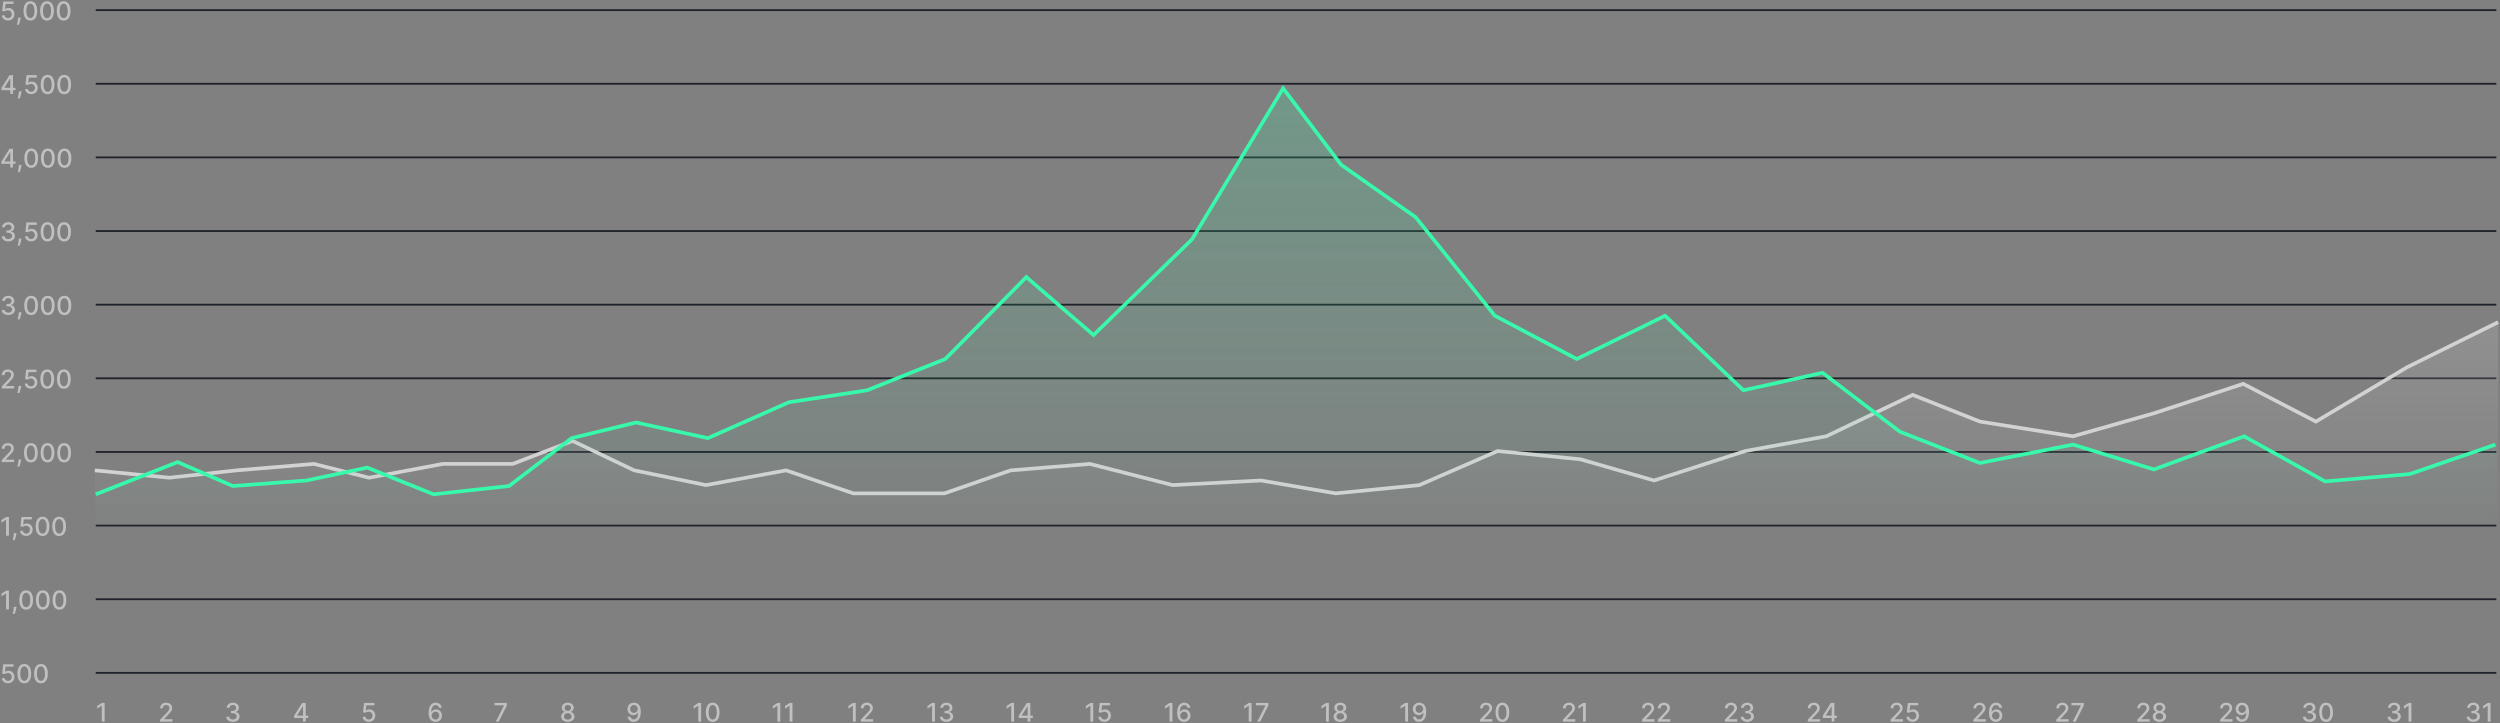 <svg width="1358" height="393" viewBox="0 0 1358 393" fill="none" xmlns="http://www.w3.org/2000/svg">
    <rect x="0" y="0" width="1358" height="393" fill="#808080" stroke="none"/>
    <path opacity="0.5" d="M4.524 131.139C3.841 131.139 3.232 131.022 2.695 130.786C2.161 130.551 1.738 130.224 1.427 129.807C1.119 129.386 0.953 128.899 0.93 128.345H2.491C2.511 128.647 2.612 128.909 2.794 129.131C2.98 129.349 3.222 129.518 3.52 129.638C3.818 129.757 4.15 129.817 4.514 129.817C4.915 129.817 5.27 129.747 5.578 129.608C5.89 129.469 6.133 129.275 6.309 129.026C6.485 128.774 6.572 128.484 6.572 128.156C6.572 127.815 6.485 127.515 6.309 127.256C6.137 126.995 5.883 126.789 5.548 126.64C5.217 126.491 4.816 126.416 4.345 126.416H3.485V125.163H4.345C4.723 125.163 5.054 125.095 5.339 124.96C5.628 124.824 5.853 124.635 6.016 124.393C6.178 124.147 6.259 123.861 6.259 123.533C6.259 123.218 6.188 122.944 6.045 122.712C5.906 122.477 5.707 122.293 5.449 122.161C5.194 122.028 4.892 121.962 4.544 121.962C4.213 121.962 3.903 122.023 3.614 122.146C3.329 122.265 3.097 122.437 2.918 122.663C2.739 122.885 2.643 123.152 2.63 123.463H1.143C1.16 122.913 1.322 122.429 1.631 122.011C1.942 121.594 2.353 121.267 2.864 121.032C3.374 120.797 3.941 120.679 4.564 120.679C5.217 120.679 5.78 120.807 6.254 121.062C6.732 121.314 7.099 121.65 7.358 122.071C7.62 122.492 7.749 122.953 7.746 123.453C7.749 124.023 7.59 124.507 7.268 124.905C6.95 125.303 6.526 125.569 5.996 125.705V125.785C6.672 125.888 7.196 126.156 7.567 126.59C7.941 127.024 8.127 127.563 8.124 128.206C8.127 128.766 7.971 129.268 7.656 129.712C7.345 130.156 6.919 130.506 6.379 130.761C5.838 131.013 5.22 131.139 4.524 131.139ZM11.656 129.608L11.581 130.15C11.532 130.548 11.447 130.962 11.328 131.393C11.212 131.827 11.091 132.23 10.965 132.601C10.842 132.972 10.741 133.267 10.662 133.486H9.608C9.651 133.28 9.71 133.002 9.787 132.651C9.863 132.303 9.937 131.913 10.01 131.482C10.083 131.051 10.138 130.612 10.174 130.165L10.224 129.608H11.656ZM16.932 131.139C16.309 131.139 15.749 131.02 15.252 130.781C14.758 130.539 14.363 130.208 14.068 129.787C13.773 129.366 13.616 128.885 13.596 128.345H15.088C15.124 128.783 15.318 129.142 15.669 129.424C16.02 129.706 16.442 129.847 16.932 129.847C17.323 129.847 17.669 129.757 17.971 129.578C18.276 129.396 18.515 129.146 18.687 128.827C18.863 128.509 18.951 128.146 18.951 127.739C18.951 127.324 18.861 126.955 18.682 126.63C18.503 126.305 18.256 126.05 17.941 125.864C17.63 125.679 17.272 125.584 16.867 125.581C16.559 125.581 16.249 125.634 15.938 125.74C15.626 125.846 15.374 125.985 15.182 126.158L13.775 125.949L14.347 120.818H19.945V122.136H15.624L15.301 124.984H15.361C15.56 124.792 15.823 124.631 16.151 124.502C16.483 124.373 16.837 124.308 17.215 124.308C17.835 124.308 18.387 124.456 18.871 124.751C19.358 125.046 19.741 125.448 20.019 125.959C20.301 126.466 20.44 127.049 20.437 127.709C20.44 128.368 20.291 128.957 19.989 129.474C19.691 129.991 19.277 130.398 18.747 130.697C18.22 130.992 17.615 131.139 16.932 131.139ZM25.798 131.169C25.012 131.166 24.341 130.959 23.784 130.548C23.227 130.137 22.801 129.538 22.506 128.753C22.211 127.967 22.064 127.021 22.064 125.914C22.064 124.81 22.211 123.867 22.506 123.085C22.805 122.303 23.232 121.706 23.789 121.295C24.349 120.884 25.019 120.679 25.798 120.679C26.576 120.679 27.244 120.886 27.801 121.3C28.358 121.711 28.784 122.308 29.079 123.09C29.377 123.869 29.526 124.81 29.526 125.914C29.526 127.024 29.379 127.972 29.084 128.758C28.789 129.54 28.363 130.138 27.806 130.553C27.249 130.964 26.58 131.169 25.798 131.169ZM25.798 129.842C26.487 129.842 27.026 129.505 27.413 128.832C27.805 128.16 28 127.187 28 125.914C28 125.069 27.91 124.355 27.732 123.771C27.556 123.185 27.302 122.741 26.971 122.439C26.643 122.134 26.252 121.982 25.798 121.982C25.111 121.982 24.573 122.32 24.182 122.996C23.791 123.672 23.593 124.645 23.59 125.914C23.59 126.763 23.678 127.48 23.854 128.067C24.033 128.65 24.286 129.093 24.614 129.394C24.942 129.692 25.337 129.842 25.798 129.842ZM34.835 131.169C34.049 131.166 33.378 130.959 32.821 130.548C32.264 130.137 31.838 129.538 31.544 128.753C31.248 127.967 31.101 127.021 31.101 125.914C31.101 124.81 31.248 123.867 31.544 123.085C31.842 122.303 32.269 121.706 32.826 121.295C33.386 120.884 34.056 120.679 34.835 120.679C35.614 120.679 36.281 120.886 36.838 121.3C37.395 121.711 37.821 122.308 38.116 123.09C38.414 123.869 38.563 124.81 38.563 125.914C38.563 127.024 38.416 127.972 38.121 128.758C37.826 129.54 37.4 130.138 36.843 130.553C36.286 130.964 35.617 131.169 34.835 131.169ZM34.835 129.842C35.524 129.842 36.063 129.505 36.45 128.832C36.842 128.16 37.037 127.187 37.037 125.914C37.037 125.069 36.948 124.355 36.769 123.771C36.593 123.185 36.339 122.741 36.008 122.439C35.68 122.134 35.289 121.982 34.835 121.982C34.149 121.982 33.61 122.32 33.219 122.996C32.828 123.672 32.631 124.645 32.627 125.914C32.627 126.763 32.715 127.48 32.891 128.067C33.07 128.65 33.323 129.093 33.651 129.394C33.98 129.692 34.374 129.842 34.835 129.842Z" fill="white"/>
    <path opacity="0.5" d="M0.766 89.011V87.769L5.165 80.818H6.145V82.648H5.523L2.376 87.629V87.709H8.407V89.011H0.766ZM5.593 91V88.633L5.603 88.067V80.818H7.06V91H5.593ZM11.711 89.608L11.636 90.15C11.586 90.548 11.502 90.962 11.383 91.393C11.267 91.827 11.146 92.23 11.02 92.601C10.897 92.972 10.796 93.267 10.716 93.486H9.662C9.705 93.28 9.765 93.002 9.841 92.651C9.918 92.303 9.992 91.913 10.065 91.482C10.138 91.051 10.193 90.612 10.229 90.165L10.279 89.608H11.711ZM16.966 91.169C16.18 91.166 15.509 90.959 14.952 90.548C14.395 90.137 13.969 89.538 13.674 88.753C13.379 87.967 13.232 87.021 13.232 85.914C13.232 84.81 13.379 83.867 13.674 83.085C13.973 82.303 14.4 81.706 14.957 81.296C15.517 80.885 16.187 80.679 16.966 80.679C17.744 80.679 18.412 80.886 18.969 81.3C19.526 81.711 19.952 82.308 20.247 83.09C20.545 83.869 20.694 84.81 20.694 85.914C20.694 87.024 20.547 87.972 20.252 88.758C19.957 89.54 19.531 90.138 18.974 90.553C18.417 90.963 17.748 91.169 16.966 91.169ZM16.966 89.842C17.655 89.842 18.194 89.505 18.581 88.832C18.972 88.16 19.168 87.187 19.168 85.914C19.168 85.069 19.078 84.355 18.899 83.771C18.724 83.185 18.47 82.74 18.139 82.439C17.811 82.134 17.42 81.981 16.966 81.981C16.279 81.981 15.741 82.32 15.35 82.996C14.959 83.672 14.761 84.645 14.758 85.914C14.758 86.763 14.846 87.48 15.022 88.067C15.201 88.65 15.454 89.093 15.782 89.394C16.11 89.692 16.505 89.842 16.966 89.842ZM26.003 91.169C25.217 91.166 24.546 90.959 23.989 90.548C23.432 90.137 23.006 89.538 22.712 88.753C22.416 87.967 22.269 87.021 22.269 85.914C22.269 84.81 22.416 83.867 22.712 83.085C23.01 82.303 23.437 81.706 23.994 81.296C24.554 80.885 25.224 80.679 26.003 80.679C26.782 80.679 27.449 80.886 28.006 81.3C28.563 81.711 28.989 82.308 29.284 83.09C29.582 83.869 29.731 84.81 29.731 85.914C29.731 87.024 29.584 87.972 29.289 88.758C28.994 89.54 28.568 90.138 28.011 90.553C27.454 90.963 26.785 91.169 26.003 91.169ZM26.003 89.842C26.692 89.842 27.231 89.505 27.618 88.832C28.009 88.16 28.205 87.187 28.205 85.914C28.205 85.069 28.116 84.355 27.937 83.771C27.761 83.185 27.507 82.74 27.176 82.439C26.848 82.134 26.457 81.981 26.003 81.981C25.317 81.981 24.778 82.32 24.387 82.996C23.996 83.672 23.799 84.645 23.795 85.914C23.795 86.763 23.883 87.48 24.059 88.067C24.238 88.65 24.491 89.093 24.819 89.394C25.148 89.692 25.542 89.842 26.003 89.842ZM35.04 91.169C34.254 91.166 33.583 90.959 33.026 90.548C32.469 90.137 32.044 89.538 31.749 88.753C31.454 87.967 31.306 87.021 31.306 85.914C31.306 84.81 31.454 83.867 31.749 83.085C32.047 82.303 32.474 81.706 33.031 81.296C33.591 80.885 34.261 80.679 35.04 80.679C35.819 80.679 36.486 80.886 37.043 81.3C37.6 81.711 38.026 82.308 38.321 83.09C38.619 83.869 38.769 84.81 38.769 85.914C38.769 87.024 38.621 87.972 38.326 88.758C38.031 89.54 37.605 90.138 37.048 90.553C36.492 90.963 35.822 91.169 35.04 91.169ZM35.04 89.842C35.729 89.842 36.268 89.505 36.656 88.832C37.047 88.16 37.242 87.187 37.242 85.914C37.242 85.069 37.153 84.355 36.974 83.771C36.798 83.185 36.544 82.74 36.213 82.439C35.885 82.134 35.494 81.981 35.04 81.981C34.354 81.981 33.815 82.32 33.424 82.996C33.033 83.672 32.836 84.645 32.832 85.914C32.832 86.763 32.92 87.48 33.096 88.067C33.275 88.65 33.528 89.093 33.856 89.394C34.185 89.692 34.579 89.842 35.04 89.842Z" fill="white"/>
    <path opacity="0.5" d="M0.766 49.011V47.769L5.165 40.818H6.145V42.648H5.523L2.376 47.629V47.709H8.407V49.011H0.766ZM5.593 51V48.633L5.603 48.067V40.818H7.06V51H5.593ZM11.711 49.608L11.636 50.15C11.586 50.548 11.502 50.962 11.383 51.393C11.267 51.827 11.146 52.23 11.02 52.601C10.897 52.972 10.796 53.267 10.716 53.486H9.662C9.705 53.28 9.765 53.002 9.841 52.651C9.918 52.303 9.992 51.913 10.065 51.482C10.138 51.051 10.193 50.612 10.229 50.165L10.279 49.608H11.711ZM16.987 51.139C16.364 51.139 15.803 51.02 15.306 50.781C14.812 50.539 14.418 50.208 14.123 49.787C13.828 49.366 13.671 48.885 13.651 48.345H15.142C15.179 48.783 15.373 49.142 15.724 49.424C16.075 49.706 16.496 49.847 16.987 49.847C17.378 49.847 17.724 49.757 18.026 49.578C18.331 49.396 18.569 49.146 18.742 48.827C18.917 48.509 19.005 48.146 19.005 47.739C19.005 47.324 18.916 46.955 18.737 46.63C18.558 46.305 18.311 46.05 17.996 45.864C17.684 45.679 17.326 45.584 16.922 45.581C16.614 45.581 16.304 45.634 15.992 45.74C15.681 45.846 15.429 45.985 15.237 46.158L13.83 45.949L14.402 40.818H20V42.136H15.679L15.356 44.984H15.416C15.614 44.792 15.878 44.631 16.206 44.502C16.538 44.373 16.892 44.308 17.27 44.308C17.89 44.308 18.442 44.456 18.926 44.751C19.413 45.046 19.796 45.448 20.074 45.959C20.356 46.466 20.495 47.049 20.492 47.709C20.495 48.368 20.346 48.957 20.044 49.474C19.746 49.991 19.332 50.398 18.801 50.697C18.274 50.992 17.669 51.139 16.987 51.139ZM25.852 51.169C25.067 51.166 24.396 50.959 23.839 50.548C23.282 50.137 22.856 49.538 22.561 48.753C22.266 47.967 22.119 47.021 22.119 45.914C22.119 44.81 22.266 43.867 22.561 43.085C22.859 42.303 23.287 41.706 23.844 41.295C24.404 40.885 25.073 40.679 25.852 40.679C26.631 40.679 27.299 40.886 27.856 41.3C28.413 41.711 28.838 42.308 29.134 43.09C29.432 43.869 29.581 44.81 29.581 45.914C29.581 47.024 29.433 47.972 29.139 48.758C28.843 49.54 28.418 50.138 27.861 50.553C27.304 50.964 26.634 51.169 25.852 51.169ZM25.852 49.842C26.542 49.842 27.08 49.505 27.468 48.832C27.859 48.16 28.055 47.187 28.055 45.914C28.055 45.069 27.965 44.355 27.786 43.771C27.611 43.185 27.357 42.74 27.026 42.439C26.697 42.134 26.306 41.981 25.852 41.981C25.166 41.981 24.628 42.32 24.236 42.996C23.845 43.672 23.648 44.645 23.645 45.914C23.645 46.763 23.733 47.48 23.908 48.067C24.087 48.65 24.341 49.093 24.669 49.394C24.997 49.693 25.392 49.842 25.852 49.842ZM34.889 51.169C34.104 51.166 33.433 50.959 32.876 50.548C32.319 50.137 31.893 49.538 31.598 48.753C31.303 47.967 31.156 47.021 31.156 45.914C31.156 44.81 31.303 43.867 31.598 43.085C31.896 42.303 32.324 41.706 32.881 41.295C33.441 40.885 34.111 40.679 34.889 40.679C35.668 40.679 36.336 40.886 36.893 41.3C37.45 41.711 37.876 42.308 38.171 43.09C38.469 43.869 38.618 44.81 38.618 45.914C38.618 47.024 38.471 47.972 38.176 48.758C37.881 49.54 37.455 50.138 36.898 50.553C36.341 50.964 35.672 51.169 34.889 51.169ZM34.889 49.842C35.579 49.842 36.117 49.505 36.505 48.832C36.896 48.16 37.092 47.187 37.092 45.914C37.092 45.069 37.002 44.355 36.823 43.771C36.648 43.185 36.394 42.74 36.063 42.439C35.735 42.134 35.343 41.981 34.889 41.981C34.203 41.981 33.665 42.32 33.274 42.996C32.883 43.672 32.685 44.645 32.682 45.914C32.682 46.763 32.77 47.48 32.946 48.067C33.124 48.65 33.378 49.093 33.706 49.394C34.034 49.693 34.429 49.842 34.889 49.842Z" fill="white"/>
    <path opacity="0.5" d="M4.34 11.139C3.717 11.139 3.157 11.02 2.66 10.781C2.166 10.539 1.772 10.208 1.477 9.787C1.182 9.366 1.024 8.885 1.004 8.345H2.496C2.532 8.783 2.726 9.142 3.077 9.424C3.429 9.706 3.85 9.847 4.34 9.847C4.731 9.847 5.078 9.757 5.379 9.578C5.684 9.396 5.923 9.146 6.095 8.827C6.271 8.509 6.359 8.146 6.359 7.739C6.359 7.324 6.269 6.955 6.09 6.63C5.911 6.305 5.664 6.05 5.349 5.864C5.038 5.679 4.68 5.584 4.276 5.581C3.967 5.581 3.657 5.634 3.346 5.74C3.034 5.846 2.782 5.985 2.59 6.158L1.183 5.949L1.755 0.818H7.353V2.136H3.033L2.71 4.984H2.769C2.968 4.792 3.232 4.631 3.56 4.502C3.891 4.373 4.246 4.308 4.624 4.308C5.243 4.308 5.795 4.456 6.279 4.751C6.766 5.046 7.149 5.448 7.428 5.959C7.709 6.466 7.848 7.049 7.845 7.709C7.848 8.368 7.699 8.957 7.398 9.474C7.099 9.991 6.685 10.398 6.155 10.697C5.628 10.992 5.023 11.139 4.34 11.139ZM11.246 9.608L11.171 10.15C11.121 10.548 11.037 10.962 10.918 11.393C10.802 11.827 10.681 12.23 10.555 12.601C10.432 12.972 10.331 13.267 10.251 13.486H9.197C9.241 13.28 9.3 13.002 9.376 12.651C9.453 12.303 9.527 11.913 9.6 11.482C9.673 11.051 9.728 10.612 9.764 10.165L9.814 9.608H11.246ZM16.501 11.169C15.715 11.166 15.044 10.959 14.487 10.548C13.93 10.137 13.505 9.538 13.21 8.753C12.915 7.967 12.767 7.021 12.767 5.914C12.767 4.81 12.915 3.867 13.21 3.085C13.508 2.303 13.935 1.706 14.492 1.295C15.052 0.884 15.722 0.679 16.501 0.679C17.28 0.679 17.947 0.886 18.504 1.3C19.061 1.711 19.487 2.308 19.782 3.09C20.08 3.869 20.229 4.81 20.229 5.914C20.229 7.024 20.082 7.972 19.787 8.758C19.492 9.54 19.066 10.138 18.509 10.553C17.952 10.963 17.283 11.169 16.501 11.169ZM16.501 9.842C17.19 9.842 17.729 9.505 18.116 8.832C18.508 8.16 18.703 7.187 18.703 5.914C18.703 5.069 18.614 4.355 18.435 3.771C18.259 3.185 18.005 2.741 17.674 2.439C17.346 2.134 16.955 1.982 16.501 1.982C15.815 1.982 15.276 2.32 14.885 2.996C14.494 3.672 14.297 4.645 14.293 5.914C14.293 6.763 14.381 7.48 14.557 8.067C14.736 8.65 14.989 9.093 15.318 9.394C15.646 9.692 16.04 9.842 16.501 9.842ZM25.538 11.169C24.752 11.166 24.081 10.959 23.524 10.548C22.968 10.137 22.542 9.538 22.247 8.753C21.952 7.967 21.804 7.021 21.804 5.914C21.804 4.81 21.952 3.867 22.247 3.085C22.545 2.303 22.973 1.706 23.529 1.295C24.089 0.884 24.759 0.679 25.538 0.679C26.317 0.679 26.985 0.886 27.541 1.3C28.098 1.711 28.524 2.308 28.819 3.09C29.117 3.869 29.267 4.81 29.267 5.914C29.267 7.024 29.119 7.972 28.824 8.758C28.529 9.54 28.103 10.138 27.546 10.553C26.989 10.963 26.32 11.169 25.538 11.169ZM25.538 9.842C26.227 9.842 26.766 9.505 27.154 8.832C27.545 8.16 27.74 7.187 27.74 5.914C27.74 5.069 27.651 4.355 27.472 3.771C27.296 3.185 27.043 2.741 26.711 2.439C26.383 2.134 25.992 1.982 25.538 1.982C24.852 1.982 24.313 2.32 23.922 2.996C23.531 3.672 23.334 4.645 23.33 5.914C23.33 6.763 23.418 7.48 23.594 8.067C23.773 8.65 24.026 9.093 24.355 9.394C24.683 9.692 25.077 9.842 25.538 9.842ZM34.575 11.169C33.789 11.166 33.118 10.959 32.561 10.548C32.005 10.137 31.579 9.538 31.284 8.753C30.989 7.967 30.841 7.021 30.841 5.914C30.841 4.81 30.989 3.867 31.284 3.085C31.582 2.303 32.01 1.706 32.566 1.295C33.127 0.884 33.796 0.679 34.575 0.679C35.354 0.679 36.022 0.886 36.578 1.3C37.135 1.711 37.561 2.308 37.856 3.09C38.154 3.869 38.304 4.81 38.304 5.914C38.304 7.024 38.156 7.972 37.861 8.758C37.566 9.54 37.14 10.138 36.584 10.553C36.027 10.963 35.357 11.169 34.575 11.169ZM34.575 9.842C35.264 9.842 35.803 9.505 36.191 8.832C36.582 8.16 36.777 7.187 36.777 5.914C36.777 5.069 36.688 4.355 36.509 3.771C36.333 3.185 36.08 2.741 35.748 2.439C35.42 2.134 35.029 1.982 34.575 1.982C33.889 1.982 33.35 2.32 32.959 2.996C32.568 3.672 32.371 4.645 32.367 5.914C32.367 6.763 32.455 7.48 32.631 8.067C32.81 8.65 33.064 9.093 33.392 9.394C33.72 9.692 34.114 9.842 34.575 9.842Z" fill="white"/>
    <path opacity="0.5" d="M4.524 171.139C3.841 171.139 3.232 171.022 2.695 170.786C2.161 170.551 1.738 170.224 1.427 169.807C1.119 169.386 0.953 168.899 0.93 168.345H2.491C2.511 168.647 2.612 168.909 2.794 169.131C2.98 169.349 3.222 169.518 3.52 169.638C3.818 169.757 4.15 169.817 4.514 169.817C4.915 169.817 5.27 169.747 5.578 169.608C5.89 169.469 6.133 169.275 6.309 169.026C6.485 168.774 6.572 168.484 6.572 168.156C6.572 167.815 6.485 167.515 6.309 167.256C6.137 166.995 5.883 166.789 5.548 166.64C5.217 166.491 4.816 166.416 4.345 166.416H3.485V165.163H4.345C4.723 165.163 5.054 165.095 5.339 164.96C5.628 164.824 5.853 164.635 6.016 164.393C6.178 164.147 6.259 163.861 6.259 163.533C6.259 163.218 6.188 162.944 6.045 162.712C5.906 162.477 5.707 162.293 5.449 162.161C5.194 162.028 4.892 161.962 4.544 161.962C4.213 161.962 3.903 162.023 3.614 162.146C3.329 162.265 3.097 162.437 2.918 162.663C2.739 162.885 2.643 163.152 2.63 163.463H1.143C1.16 162.913 1.322 162.429 1.631 162.011C1.942 161.594 2.353 161.267 2.864 161.032C3.374 160.797 3.941 160.679 4.564 160.679C5.217 160.679 5.78 160.807 6.254 161.062C6.732 161.314 7.099 161.65 7.358 162.071C7.62 162.492 7.749 162.953 7.746 163.453C7.749 164.023 7.59 164.507 7.268 164.905C6.95 165.303 6.526 165.569 5.996 165.705V165.785C6.672 165.888 7.196 166.156 7.567 166.59C7.941 167.024 8.127 167.563 8.124 168.206C8.127 168.766 7.971 169.268 7.656 169.712C7.345 170.156 6.919 170.506 6.379 170.761C5.838 171.013 5.22 171.139 4.524 171.139ZM11.656 169.608L11.581 170.15C11.532 170.548 11.447 170.962 11.328 171.393C11.212 171.827 11.091 172.23 10.965 172.601C10.842 172.972 10.741 173.267 10.662 173.486H9.608C9.651 173.28 9.71 173.002 9.787 172.651C9.863 172.303 9.937 171.913 10.01 171.482C10.083 171.051 10.138 170.612 10.174 170.165L10.224 169.608H11.656ZM16.911 171.169C16.125 171.166 15.454 170.959 14.897 170.548C14.341 170.137 13.915 169.538 13.62 168.753C13.325 167.967 13.177 167.021 13.177 165.914C13.177 164.81 13.325 163.867 13.62 163.085C13.918 162.303 14.345 161.706 14.902 161.295C15.463 160.884 16.132 160.679 16.911 160.679C17.69 160.679 18.358 160.886 18.914 161.3C19.471 161.711 19.897 162.308 20.192 163.09C20.49 163.869 20.64 164.81 20.64 165.914C20.64 167.024 20.492 167.972 20.197 168.758C19.902 169.54 19.476 170.138 18.919 170.553C18.363 170.964 17.693 171.169 16.911 171.169ZM16.911 169.842C17.6 169.842 18.139 169.505 18.527 168.832C18.918 168.16 19.113 167.187 19.113 165.914C19.113 165.069 19.024 164.355 18.845 163.771C18.669 163.185 18.416 162.741 18.084 162.439C17.756 162.134 17.365 161.982 16.911 161.982C16.225 161.982 15.686 162.32 15.295 162.996C14.904 163.672 14.707 164.645 14.704 165.914C14.704 166.763 14.791 167.48 14.967 168.067C15.146 168.65 15.399 169.093 15.728 169.394C16.056 169.692 16.45 169.842 16.911 169.842ZM25.948 171.169C25.163 171.166 24.491 170.959 23.934 170.548C23.378 170.137 22.952 169.538 22.657 168.753C22.362 167.967 22.214 167.021 22.214 165.914C22.214 164.81 22.362 163.867 22.657 163.085C22.955 162.303 23.383 161.706 23.939 161.295C24.5 160.884 25.169 160.679 25.948 160.679C26.727 160.679 27.395 160.886 27.951 161.3C28.508 161.711 28.934 162.308 29.229 163.09C29.527 163.869 29.677 164.81 29.677 165.914C29.677 167.024 29.529 167.972 29.234 168.758C28.939 169.54 28.513 170.138 27.956 170.553C27.4 170.964 26.73 171.169 25.948 171.169ZM25.948 169.842C26.637 169.842 27.176 169.505 27.564 168.832C27.955 168.16 28.15 167.187 28.15 165.914C28.15 165.069 28.061 164.355 27.882 163.771C27.706 163.185 27.453 162.741 27.121 162.439C26.793 162.134 26.402 161.982 25.948 161.982C25.262 161.982 24.723 162.32 24.332 162.996C23.941 163.672 23.744 164.645 23.741 165.914C23.741 166.763 23.828 167.48 24.004 168.067C24.183 168.65 24.437 169.093 24.765 169.394C25.093 169.692 25.487 169.842 25.948 169.842ZM34.985 171.169C34.2 171.166 33.528 170.959 32.972 170.548C32.415 170.137 31.989 169.538 31.694 168.753C31.399 167.967 31.251 167.021 31.251 165.914C31.251 164.81 31.399 163.867 31.694 163.085C31.992 162.303 32.42 161.706 32.977 161.295C33.537 160.884 34.206 160.679 34.985 160.679C35.764 160.679 36.432 160.886 36.989 161.3C37.545 161.711 37.971 162.308 38.266 163.09C38.565 163.869 38.714 164.81 38.714 165.914C38.714 167.024 38.566 167.972 38.271 168.758C37.976 169.54 37.55 170.138 36.994 170.553C36.437 170.964 35.767 171.169 34.985 171.169ZM34.985 169.842C35.675 169.842 36.213 169.505 36.601 168.832C36.992 168.16 37.188 167.187 37.188 165.914C37.188 165.069 37.098 164.355 36.919 163.771C36.743 163.185 36.49 162.741 36.158 162.439C35.83 162.134 35.439 161.982 34.985 161.982C34.299 161.982 33.76 162.32 33.369 162.996C32.978 163.672 32.781 164.645 32.778 165.914C32.778 166.763 32.865 167.48 33.041 168.067C33.22 168.65 33.474 169.093 33.802 169.394C34.13 169.692 34.524 169.842 34.985 169.842Z" fill="white"/>
    <path opacity="0.5" d="M0.979 211V209.886L4.425 206.317C4.793 205.929 5.096 205.589 5.335 205.298C5.576 205.003 5.757 204.723 5.876 204.457C5.996 204.192 6.055 203.911 6.055 203.612C6.055 203.274 5.976 202.982 5.817 202.737C5.658 202.489 5.441 202.298 5.165 202.165C4.89 202.03 4.58 201.962 4.236 201.962C3.871 201.962 3.553 202.036 3.281 202.185C3.009 202.335 2.801 202.545 2.655 202.817C2.509 203.089 2.436 203.407 2.436 203.771H0.969C0.969 203.152 1.112 202.61 1.397 202.146C1.682 201.682 2.073 201.322 2.57 201.067C3.067 200.808 3.633 200.679 4.266 200.679C4.905 200.679 5.469 200.807 5.956 201.062C6.447 201.314 6.829 201.658 7.104 202.096C7.38 202.53 7.517 203.021 7.517 203.567C7.517 203.945 7.446 204.315 7.303 204.676C7.164 205.037 6.92 205.44 6.572 205.884C6.224 206.325 5.741 206.86 5.121 207.49L3.097 209.608V209.683H7.681V211H0.979ZM11.519 209.608L11.445 210.15C11.395 210.548 11.31 210.962 11.191 211.393C11.075 211.827 10.954 212.23 10.828 212.601C10.706 212.972 10.604 213.267 10.525 213.486H9.471C9.514 213.28 9.574 213.002 9.65 212.651C9.726 212.303 9.801 211.913 9.874 211.482C9.947 211.051 10.001 210.612 10.038 210.165L10.087 209.608H11.519ZM16.795 211.139C16.172 211.139 15.612 211.02 15.115 210.781C14.621 210.539 14.227 210.208 13.932 209.787C13.637 209.366 13.479 208.885 13.459 208.345H14.951C14.987 208.783 15.181 209.142 15.533 209.424C15.884 209.706 16.305 209.847 16.795 209.847C17.186 209.847 17.533 209.757 17.834 209.578C18.139 209.396 18.378 209.146 18.55 208.827C18.726 208.509 18.814 208.146 18.814 207.739C18.814 207.324 18.724 206.955 18.545 206.63C18.366 206.305 18.119 206.05 17.805 205.864C17.493 205.679 17.135 205.584 16.731 205.581C16.422 205.581 16.113 205.634 15.801 205.74C15.489 205.846 15.238 205.985 15.045 206.158L13.638 205.949L14.21 200.818H19.808V202.136H15.488L15.165 204.984H15.224C15.423 204.792 15.687 204.631 16.015 204.502C16.346 204.373 16.701 204.308 17.079 204.308C17.698 204.308 18.25 204.456 18.734 204.751C19.221 205.046 19.604 205.448 19.883 205.959C20.164 206.466 20.304 207.049 20.3 207.709C20.304 208.368 20.154 208.957 19.853 209.474C19.555 209.991 19.14 210.398 18.61 210.697C18.083 210.992 17.478 211.139 16.795 211.139ZM25.661 211.169C24.875 211.166 24.204 210.959 23.647 210.548C23.091 210.137 22.665 209.538 22.37 208.753C22.075 207.967 21.927 207.021 21.927 205.914C21.927 204.81 22.075 203.867 22.37 203.085C22.668 202.303 23.096 201.706 23.652 201.295C24.212 200.884 24.882 200.679 25.661 200.679C26.44 200.679 27.108 200.886 27.664 201.3C28.221 201.711 28.647 202.308 28.942 203.09C29.24 203.869 29.39 204.81 29.39 205.914C29.39 207.024 29.242 207.972 28.947 208.758C28.652 209.54 28.226 210.138 27.669 210.553C27.113 210.964 26.443 211.169 25.661 211.169ZM25.661 209.842C26.35 209.842 26.889 209.505 27.277 208.832C27.668 208.16 27.863 207.187 27.863 205.914C27.863 205.069 27.774 204.355 27.595 203.771C27.419 203.185 27.166 202.741 26.834 202.439C26.506 202.134 26.115 201.982 25.661 201.982C24.975 201.982 24.436 202.32 24.045 202.996C23.654 203.672 23.457 204.645 23.453 205.914C23.453 206.763 23.541 207.48 23.717 208.067C23.896 208.65 24.149 209.093 24.478 209.394C24.806 209.692 25.2 209.842 25.661 209.842ZM34.698 211.169C33.913 211.166 33.241 210.959 32.684 210.548C32.128 210.137 31.702 209.538 31.407 208.753C31.112 207.967 30.964 207.021 30.964 205.914C30.964 204.81 31.112 203.867 31.407 203.085C31.705 202.303 32.133 201.706 32.69 201.295C33.25 200.884 33.919 200.679 34.698 200.679C35.477 200.679 36.145 200.886 36.702 201.3C37.258 201.711 37.684 202.308 37.979 203.09C38.278 203.869 38.427 204.81 38.427 205.914C38.427 207.024 38.279 207.972 37.984 208.758C37.689 209.54 37.263 210.138 36.706 210.553C36.15 210.964 35.48 211.169 34.698 211.169ZM34.698 209.842C35.387 209.842 35.926 209.505 36.314 208.832C36.705 208.16 36.9 207.187 36.9 205.914C36.9 205.069 36.811 204.355 36.632 203.771C36.456 203.185 36.203 202.741 35.871 202.439C35.543 202.134 35.152 201.982 34.698 201.982C34.012 201.982 33.473 202.32 33.082 202.996C32.691 203.672 32.494 204.645 32.491 205.914C32.491 206.763 32.578 207.48 32.754 208.067C32.933 208.65 33.187 209.093 33.515 209.394C33.843 209.692 34.237 209.842 34.698 209.842Z" fill="white"/>
    <path opacity="0.5" d="M0.979 251V249.886L4.425 246.317C4.793 245.929 5.096 245.589 5.335 245.298C5.576 245.003 5.757 244.723 5.876 244.457C5.996 244.192 6.055 243.911 6.055 243.612C6.055 243.274 5.976 242.982 5.817 242.737C5.658 242.489 5.441 242.298 5.165 242.165C4.89 242.03 4.58 241.962 4.236 241.962C3.871 241.962 3.553 242.036 3.281 242.185C3.009 242.335 2.801 242.545 2.655 242.817C2.509 243.089 2.436 243.407 2.436 243.771H0.969C0.969 243.152 1.112 242.61 1.397 242.146C1.682 241.682 2.073 241.322 2.57 241.067C3.067 240.808 3.633 240.679 4.266 240.679C4.905 240.679 5.469 240.807 5.956 241.062C6.447 241.314 6.829 241.658 7.104 242.096C7.38 242.53 7.517 243.021 7.517 243.567C7.517 243.945 7.446 244.315 7.303 244.676C7.164 245.037 6.92 245.44 6.572 245.884C6.224 246.325 5.741 246.86 5.121 247.49L3.097 249.608V249.683H7.681V251H0.979ZM11.519 249.608L11.445 250.15C11.395 250.548 11.31 250.962 11.191 251.393C11.075 251.827 10.954 252.23 10.828 252.601C10.706 252.972 10.604 253.267 10.525 253.486H9.471C9.514 253.28 9.574 253.002 9.65 252.651C9.726 252.303 9.801 251.913 9.874 251.482C9.947 251.051 10.001 250.612 10.038 250.165L10.087 249.608H11.519ZM16.774 251.169C15.989 251.166 15.318 250.959 14.761 250.548C14.204 250.137 13.778 249.538 13.483 248.753C13.188 247.967 13.04 247.021 13.04 245.914C13.04 244.81 13.188 243.867 13.483 243.085C13.781 242.303 14.209 241.706 14.766 241.295C15.326 240.884 15.995 240.679 16.774 240.679C17.553 240.679 18.221 240.886 18.778 241.3C19.334 241.711 19.76 242.308 20.055 243.09C20.354 243.869 20.503 244.81 20.503 245.914C20.503 247.024 20.355 247.972 20.06 248.758C19.765 249.54 19.34 250.138 18.783 250.553C18.226 250.964 17.556 251.169 16.774 251.169ZM16.774 249.842C17.463 249.842 18.002 249.505 18.39 248.832C18.781 248.16 18.977 247.187 18.977 245.914C18.977 245.069 18.887 244.355 18.708 243.771C18.532 243.185 18.279 242.741 17.947 242.439C17.619 242.134 17.228 241.982 16.774 241.982C16.088 241.982 15.55 242.32 15.158 242.996C14.767 243.672 14.57 244.645 14.567 245.914C14.567 246.763 14.655 247.48 14.83 248.067C15.009 248.65 15.263 249.093 15.591 249.394C15.919 249.692 16.313 249.842 16.774 249.842ZM25.811 251.169C25.026 251.166 24.355 250.959 23.798 250.548C23.241 250.137 22.815 249.538 22.52 248.753C22.225 247.967 22.078 247.021 22.078 245.914C22.078 244.81 22.225 243.867 22.52 243.085C22.818 242.303 23.246 241.706 23.803 241.295C24.363 240.884 25.032 240.679 25.811 240.679C26.59 240.679 27.258 240.886 27.815 241.3C28.372 241.711 28.797 242.308 29.093 243.09C29.391 243.869 29.54 244.81 29.54 245.914C29.54 247.024 29.392 247.972 29.098 248.758C28.802 249.54 28.377 250.138 27.82 250.553C27.263 250.964 26.593 251.169 25.811 251.169ZM25.811 249.842C26.501 249.842 27.039 249.505 27.427 248.832C27.818 248.16 28.014 247.187 28.014 245.914C28.014 245.069 27.924 244.355 27.745 243.771C27.57 243.185 27.316 242.741 26.985 242.439C26.656 242.134 26.265 241.982 25.811 241.982C25.125 241.982 24.587 242.32 24.195 242.996C23.804 243.672 23.607 244.645 23.604 245.914C23.604 246.763 23.692 247.48 23.867 248.067C24.046 248.65 24.3 249.093 24.628 249.394C24.956 249.692 25.351 249.842 25.811 249.842ZM34.848 251.169C34.063 251.166 33.392 250.959 32.835 250.548C32.278 250.137 31.852 249.538 31.557 248.753C31.262 247.967 31.115 247.021 31.115 245.914C31.115 244.81 31.262 243.867 31.557 243.085C31.855 242.303 32.283 241.706 32.84 241.295C33.4 240.884 34.069 240.679 34.848 240.679C35.627 240.679 36.295 240.886 36.852 241.3C37.409 241.711 37.835 242.308 38.13 243.09C38.428 243.869 38.577 244.81 38.577 245.914C38.577 247.024 38.43 247.972 38.135 248.758C37.84 249.54 37.414 250.138 36.857 250.553C36.3 250.964 35.631 251.169 34.848 251.169ZM34.848 249.842C35.538 249.842 36.076 249.505 36.464 248.832C36.855 248.16 37.051 247.187 37.051 245.914C37.051 245.069 36.961 244.355 36.782 243.771C36.607 243.185 36.353 242.741 36.022 242.439C35.694 242.134 35.302 241.982 34.848 241.982C34.162 241.982 33.624 242.32 33.233 242.996C32.842 243.672 32.644 244.645 32.641 245.914C32.641 246.763 32.729 247.48 32.904 248.067C33.084 248.65 33.337 249.093 33.665 249.394C33.993 249.692 34.388 249.842 34.848 249.842Z" fill="white"/>
    <path opacity="0.5" d="M4.842 280.818V291H3.301V282.359H3.241L0.805 283.95V282.479L3.346 280.818H4.842ZM8.963 289.608L8.888 290.15C8.838 290.548 8.754 290.962 8.634 291.393C8.518 291.827 8.397 292.23 8.271 292.601C8.149 292.972 8.048 293.267 7.968 293.486H6.914C6.957 293.28 7.017 293.002 7.093 292.651C7.169 292.303 7.244 291.913 7.317 291.482C7.39 291.051 7.445 290.612 7.481 290.165L7.531 289.608H8.963ZM14.239 291.139C13.616 291.139 13.055 291.02 12.558 290.781C12.064 290.539 11.67 290.208 11.375 289.787C11.08 289.366 10.923 288.885 10.903 288.345H12.394C12.431 288.783 12.624 289.142 12.976 289.424C13.327 289.706 13.748 289.847 14.239 289.847C14.63 289.847 14.976 289.757 15.278 289.578C15.583 289.396 15.821 289.146 15.994 288.827C16.169 288.509 16.257 288.146 16.257 287.739C16.257 287.324 16.168 286.955 15.989 286.63C15.81 286.305 15.563 286.05 15.248 285.864C14.936 285.679 14.578 285.584 14.174 285.581C13.866 285.581 13.556 285.634 13.244 285.74C12.933 285.846 12.681 285.985 12.489 286.158L11.082 285.949L11.653 280.818H17.251V282.136H12.931L12.608 284.984H12.668C12.867 284.792 13.13 284.631 13.458 284.502C13.79 284.373 14.144 284.308 14.522 284.308C15.142 284.308 15.694 284.456 16.178 284.751C16.665 285.046 17.048 285.448 17.326 285.959C17.608 286.466 17.747 287.049 17.744 287.709C17.747 288.368 17.598 288.957 17.296 289.474C16.998 289.991 16.584 290.398 16.053 290.697C15.526 290.992 14.921 291.139 14.239 291.139ZM23.104 291.169C22.319 291.166 21.648 290.959 21.091 290.548C20.534 290.137 20.108 289.538 19.813 288.753C19.518 287.967 19.371 287.021 19.371 285.914C19.371 284.81 19.518 283.867 19.813 283.085C20.111 282.303 20.539 281.706 21.096 281.295C21.656 280.884 22.325 280.679 23.104 280.679C23.883 280.679 24.551 280.886 25.108 281.3C25.665 281.711 26.09 282.308 26.386 283.09C26.684 283.869 26.833 284.81 26.833 285.914C26.833 287.024 26.685 287.972 26.39 288.758C26.096 289.54 25.67 290.138 25.113 290.553C24.556 290.964 23.886 291.169 23.104 291.169ZM23.104 289.842C23.794 289.842 24.332 289.505 24.72 288.832C25.111 288.16 25.307 287.187 25.307 285.914C25.307 285.069 25.217 284.355 25.038 283.771C24.863 283.185 24.609 282.741 24.277 282.439C23.949 282.134 23.558 281.982 23.104 281.982C22.418 281.982 21.88 282.32 21.488 282.996C21.097 283.672 20.9 284.645 20.897 285.914C20.897 286.763 20.985 287.48 21.16 288.067C21.339 288.65 21.593 289.093 21.921 289.394C22.249 289.692 22.643 289.842 23.104 289.842ZM32.141 291.169C31.356 291.166 30.685 290.959 30.128 290.548C29.571 290.137 29.145 289.538 28.85 288.753C28.555 287.967 28.408 287.021 28.408 285.914C28.408 284.81 28.555 283.867 28.85 283.085C29.148 282.303 29.576 281.706 30.133 281.295C30.693 280.884 31.363 280.679 32.141 280.679C32.92 280.679 33.588 280.886 34.145 281.3C34.702 281.711 35.128 282.308 35.423 283.09C35.721 283.869 35.87 284.81 35.87 285.914C35.87 287.024 35.722 287.972 35.428 288.758C35.133 289.54 34.707 290.138 34.15 290.553C33.593 290.964 32.923 291.169 32.141 291.169ZM32.141 289.842C32.831 289.842 33.369 289.505 33.757 288.832C34.148 288.16 34.344 287.187 34.344 285.914C34.344 285.069 34.254 284.355 34.075 283.771C33.9 283.185 33.646 282.741 33.315 282.439C32.986 282.134 32.595 281.982 32.141 281.982C31.455 281.982 30.917 282.32 30.526 282.996C30.134 283.672 29.937 284.645 29.934 285.914C29.934 286.763 30.022 287.48 30.197 288.067C30.376 288.65 30.63 289.093 30.958 289.394C31.286 289.692 31.681 289.842 32.141 289.842Z" fill="white"/>
    <path opacity="0.5" d="M4.842 320.818V331H3.301V322.359H3.241L0.805 323.95V322.479L3.346 320.818H4.842ZM8.963 329.608L8.888 330.15C8.838 330.548 8.754 330.962 8.634 331.393C8.518 331.827 8.397 332.23 8.271 332.601C8.149 332.972 8.048 333.267 7.968 333.486H6.914C6.957 333.28 7.017 333.002 7.093 332.651C7.169 332.303 7.244 331.913 7.317 331.482C7.39 331.051 7.445 330.612 7.481 330.165L7.531 329.608H8.963ZM14.217 331.169C13.432 331.166 12.761 330.959 12.204 330.548C11.647 330.137 11.221 329.538 10.926 328.753C10.631 327.967 10.484 327.021 10.484 325.914C10.484 324.81 10.631 323.867 10.926 323.085C11.225 322.303 11.652 321.706 12.209 321.295C12.769 320.884 13.439 320.679 14.217 320.679C14.996 320.679 15.664 320.886 16.221 321.3C16.778 321.711 17.204 322.308 17.499 323.09C17.797 323.869 17.946 324.81 17.946 325.914C17.946 327.024 17.799 327.972 17.504 328.758C17.209 329.54 16.783 330.138 16.226 330.553C15.669 330.964 15 331.169 14.217 331.169ZM14.217 329.842C14.907 329.842 15.445 329.505 15.833 328.832C16.224 328.16 16.42 327.187 16.42 325.914C16.42 325.069 16.33 324.355 16.151 323.771C15.976 323.185 15.722 322.741 15.391 322.439C15.063 322.134 14.672 321.982 14.217 321.982C13.531 321.982 12.993 322.32 12.602 322.996C12.211 323.672 12.013 324.645 12.01 325.914C12.01 326.763 12.098 327.48 12.274 328.067C12.453 328.65 12.706 329.093 13.034 329.394C13.362 329.692 13.757 329.842 14.217 329.842ZM23.255 331.169C22.469 331.166 21.798 330.959 21.241 330.548C20.684 330.137 20.258 329.538 19.963 328.753C19.668 327.967 19.521 327.021 19.521 325.914C19.521 324.81 19.668 323.867 19.963 323.085C20.262 322.303 20.689 321.706 21.246 321.295C21.806 320.884 22.476 320.679 23.255 320.679C24.034 320.679 24.701 320.886 25.258 321.3C25.815 321.711 26.241 322.308 26.536 323.09C26.834 323.869 26.983 324.81 26.983 325.914C26.983 327.024 26.836 327.972 26.541 328.758C26.246 329.54 25.82 330.138 25.263 330.553C24.706 330.964 24.037 331.169 23.255 331.169ZM23.255 329.842C23.944 329.842 24.483 329.505 24.87 328.832C25.262 328.16 25.457 327.187 25.457 325.914C25.457 325.069 25.367 324.355 25.189 323.771C25.013 323.185 24.759 322.741 24.428 322.439C24.1 322.134 23.709 321.982 23.255 321.982C22.569 321.982 22.03 322.32 21.639 322.996C21.248 323.672 21.05 324.645 21.047 325.914C21.047 326.763 21.135 327.48 21.311 328.067C21.49 328.65 21.743 329.093 22.071 329.394C22.399 329.692 22.794 329.842 23.255 329.842ZM32.292 331.169C31.506 331.166 30.835 330.959 30.278 330.548C29.721 330.137 29.296 329.538 29 328.753C28.706 327.967 28.558 327.021 28.558 325.914C28.558 324.81 28.706 323.867 29 323.085C29.299 322.303 29.726 321.706 30.283 321.295C30.843 320.884 31.513 320.679 32.292 320.679C33.071 320.679 33.739 320.886 34.295 321.3C34.852 321.711 35.278 322.308 35.573 323.09C35.871 323.869 36.02 324.81 36.02 325.914C36.02 327.024 35.873 327.972 35.578 328.758C35.283 329.54 34.857 330.138 34.3 330.553C33.743 330.964 33.074 331.169 32.292 331.169ZM32.292 329.842C32.981 329.842 33.52 329.505 33.907 328.832C34.299 328.16 34.494 327.187 34.494 325.914C34.494 325.069 34.405 324.355 34.226 323.771C34.05 323.185 33.797 322.741 33.465 322.439C33.137 322.134 32.746 321.982 32.292 321.982C31.606 321.982 31.067 322.32 30.676 322.996C30.285 323.672 30.088 324.645 30.084 325.914C30.084 326.763 30.172 327.48 30.348 328.067C30.527 328.65 30.78 329.093 31.108 329.394C31.437 329.692 31.831 329.842 32.292 329.842Z" fill="white"/>
    <path opacity="0.5" d="M4.34 371.139C3.717 371.139 3.157 371.02 2.66 370.781C2.166 370.539 1.772 370.208 1.477 369.787C1.182 369.366 1.024 368.885 1.004 368.345H2.496C2.532 368.783 2.726 369.142 3.077 369.424C3.429 369.706 3.85 369.847 4.34 369.847C4.731 369.847 5.078 369.757 5.379 369.578C5.684 369.396 5.923 369.146 6.095 368.827C6.271 368.509 6.359 368.146 6.359 367.739C6.359 367.324 6.269 366.955 6.09 366.63C5.911 366.305 5.664 366.05 5.349 365.864C5.038 365.679 4.68 365.584 4.276 365.581C3.967 365.581 3.657 365.634 3.346 365.74C3.034 365.846 2.782 365.985 2.59 366.158L1.183 365.949L1.755 360.818H7.353V362.136H3.033L2.71 364.984H2.769C2.968 364.792 3.232 364.631 3.56 364.502C3.891 364.373 4.246 364.308 4.624 364.308C5.243 364.308 5.795 364.456 6.279 364.751C6.766 365.046 7.149 365.448 7.428 365.959C7.709 366.466 7.848 367.049 7.845 367.709C7.848 368.368 7.699 368.957 7.398 369.474C7.099 369.991 6.685 370.398 6.155 370.697C5.628 370.992 5.023 371.139 4.34 371.139ZM13.206 371.169C12.42 371.166 11.749 370.959 11.192 370.548C10.636 370.137 10.21 369.538 9.915 368.753C9.62 367.967 9.472 367.021 9.472 365.914C9.472 364.81 9.62 363.867 9.915 363.085C10.213 362.303 10.64 361.706 11.197 361.295C11.757 360.884 12.427 360.679 13.206 360.679C13.985 360.679 14.652 360.886 15.209 361.3C15.766 361.711 16.192 362.308 16.487 363.09C16.785 363.869 16.934 364.81 16.934 365.914C16.934 367.024 16.787 367.972 16.492 368.758C16.197 369.54 15.771 370.138 15.214 370.553C14.658 370.964 13.988 371.169 13.206 371.169ZM13.206 369.842C13.895 369.842 14.434 369.505 14.822 368.832C15.213 368.16 15.408 367.187 15.408 365.914C15.408 365.069 15.319 364.355 15.14 363.771C14.964 363.185 14.71 362.741 14.379 362.439C14.051 362.134 13.66 361.982 13.206 361.982C12.52 361.982 11.981 362.32 11.59 362.996C11.199 363.672 11.002 364.645 10.998 365.914C10.998 366.763 11.086 367.48 11.262 368.067C11.441 368.65 11.694 369.093 12.023 369.394C12.351 369.692 12.745 369.842 13.206 369.842ZM22.243 371.169C21.457 371.166 20.786 370.959 20.229 370.548C19.673 370.137 19.247 369.538 18.952 368.753C18.657 367.967 18.509 367.021 18.509 365.914C18.509 364.81 18.657 363.867 18.952 363.085C19.25 362.303 19.678 361.706 20.234 361.295C20.794 360.884 21.464 360.679 22.243 360.679C23.022 360.679 23.69 360.886 24.246 361.3C24.803 361.711 25.229 362.308 25.524 363.09C25.822 363.869 25.972 364.81 25.972 365.914C25.972 367.024 25.824 367.972 25.529 368.758C25.234 369.54 24.808 370.138 24.251 370.553C23.695 370.964 23.025 371.169 22.243 371.169ZM22.243 369.842C22.932 369.842 23.471 369.505 23.859 368.832C24.25 368.16 24.445 367.187 24.445 365.914C24.445 365.069 24.356 364.355 24.177 363.771C24.001 363.185 23.748 362.741 23.416 362.439C23.088 362.134 22.697 361.982 22.243 361.982C21.557 361.982 21.018 362.32 20.627 362.996C20.236 363.672 20.039 364.645 20.035 365.914C20.035 366.763 20.123 367.48 20.299 368.067C20.478 368.65 20.732 369.093 21.06 369.394C21.388 369.692 21.782 369.842 22.243 369.842Z" fill="white"/>
    <path opacity="0.5" d="M56.842 381.818V392H55.301V383.359H55.242L52.805 384.95V383.479L55.346 381.818H56.842Z" fill="white"/>
    <path opacity="0.5" d="M236.534 392.139C236.08 392.133 235.633 392.05 235.192 391.891C234.754 391.732 234.357 391.466 233.999 391.095C233.641 390.724 233.354 390.225 233.138 389.599C232.926 388.972 232.82 388.19 232.82 387.252C232.82 386.364 232.908 385.575 233.084 384.886C233.263 384.196 233.52 383.615 233.854 383.141C234.189 382.663 234.594 382.3 235.067 382.052C235.541 381.803 236.073 381.679 236.663 381.679C237.27 381.679 237.808 381.798 238.279 382.037C238.75 382.276 239.131 382.605 239.423 383.026C239.718 383.447 239.905 383.926 239.984 384.463H238.468C238.365 384.039 238.161 383.692 237.857 383.424C237.552 383.156 237.154 383.021 236.663 383.021C235.918 383.021 235.336 383.346 234.918 383.996C234.504 384.645 234.295 385.549 234.292 386.705H234.366C234.542 386.417 234.758 386.172 235.013 385.969C235.271 385.764 235.56 385.607 235.878 385.497C236.199 385.384 236.537 385.328 236.892 385.328C237.482 385.328 238.016 385.472 238.493 385.761C238.973 386.046 239.356 386.44 239.641 386.944C239.926 387.448 240.069 388.024 240.069 388.674C240.069 389.324 239.921 389.912 239.626 390.439C239.335 390.966 238.924 391.384 238.393 391.692C237.863 391.997 237.243 392.146 236.534 392.139ZM236.529 390.847C236.92 390.847 237.27 390.75 237.578 390.558C237.886 390.366 238.13 390.107 238.309 389.783C238.488 389.458 238.577 389.095 238.577 388.694C238.577 388.303 238.49 387.946 238.314 387.625C238.142 387.304 237.903 387.048 237.598 386.859C237.296 386.67 236.952 386.576 236.564 386.576C236.269 386.576 235.996 386.632 235.744 386.745C235.495 386.858 235.276 387.013 235.087 387.212C234.898 387.411 234.749 387.64 234.64 387.898C234.534 388.154 234.481 388.424 234.481 388.709C234.481 389.09 234.569 389.443 234.744 389.768C234.923 390.093 235.167 390.354 235.475 390.553C235.787 390.749 236.138 390.847 236.529 390.847Z" fill="white"/>
    <path opacity="0.5" d="M423.842 381.818V392H422.301V383.359H422.241L419.805 384.95V383.479L422.346 381.818H423.842ZM430.46 381.818V392H428.918V383.359H428.859L426.423 384.95V383.479L428.963 381.818H430.46Z" fill="white"/>
    <path opacity="0.5" d="M636.842 381.818V392H635.301V383.359H635.241L632.805 384.95V383.479L635.346 381.818H636.842ZM643.151 392.139C642.697 392.133 642.25 392.05 641.809 391.891C641.371 391.732 640.974 391.466 640.616 391.095C640.258 390.724 639.971 390.225 639.756 389.599C639.544 388.972 639.438 388.19 639.438 387.252C639.438 386.364 639.525 385.575 639.701 384.886C639.88 384.196 640.137 383.615 640.472 383.141C640.806 382.663 641.211 382.3 641.685 382.052C642.159 381.803 642.691 381.679 643.281 381.679C643.887 381.679 644.426 381.798 644.896 382.037C645.367 382.276 645.748 382.605 646.04 383.026C646.335 383.447 646.522 383.926 646.602 384.463H645.085C644.982 384.039 644.779 383.692 644.474 383.424C644.169 383.156 643.771 383.021 643.281 383.021C642.535 383.021 641.953 383.346 641.536 383.996C641.121 384.645 640.912 385.549 640.909 386.705H640.984C641.159 386.417 641.375 386.172 641.63 385.969C641.888 385.764 642.177 385.607 642.495 385.497C642.817 385.384 643.155 385.328 643.509 385.328C644.099 385.328 644.633 385.472 645.11 385.761C645.591 386.046 645.973 386.44 646.259 386.944C646.544 387.448 646.686 388.024 646.686 388.674C646.686 389.324 646.539 389.912 646.244 390.439C645.952 390.966 645.541 391.384 645.011 391.692C644.48 391.997 643.861 392.146 643.151 392.139ZM643.146 390.847C643.537 390.847 643.887 390.75 644.195 390.558C644.504 390.366 644.747 390.107 644.926 389.783C645.105 389.458 645.195 389.095 645.195 388.694C645.195 388.303 645.107 387.946 644.931 387.625C644.759 387.304 644.52 387.048 644.215 386.859C643.914 386.67 643.569 386.576 643.181 386.576C642.886 386.576 642.613 386.632 642.361 386.745C642.112 386.858 641.893 387.013 641.705 387.212C641.516 387.411 641.366 387.64 641.257 387.898C641.151 388.154 641.098 388.424 641.098 388.709C641.098 389.09 641.186 389.443 641.362 389.768C641.54 390.093 641.784 390.354 642.092 390.553C642.404 390.749 642.755 390.847 643.146 390.847Z" fill="white"/>
    <path opacity="0.5" d="M848.979 392V390.886L852.425 387.317C852.793 386.929 853.096 386.589 853.335 386.298C853.576 386.003 853.757 385.723 853.876 385.457C853.996 385.192 854.055 384.911 854.055 384.612C854.055 384.274 853.976 383.982 853.817 383.737C853.658 383.489 853.441 383.298 853.165 383.165C852.89 383.03 852.58 382.962 852.236 382.962C851.871 382.962 851.553 383.036 851.281 383.185C851.009 383.335 850.801 383.545 850.655 383.817C850.509 384.089 850.436 384.407 850.436 384.771H848.969C848.969 384.152 849.112 383.61 849.397 383.146C849.682 382.682 850.073 382.322 850.57 382.067C851.067 381.808 851.633 381.679 852.266 381.679C852.905 381.679 853.469 381.807 853.956 382.062C854.446 382.314 854.829 382.658 855.104 383.096C855.379 383.53 855.517 384.021 855.517 384.567C855.517 384.945 855.446 385.315 855.303 385.676C855.164 386.037 854.92 386.44 854.572 386.884C854.224 387.325 853.741 387.86 853.121 388.49L851.097 390.608V390.683H855.681V392H848.979ZM861.428 381.818V392H859.887V383.359H859.827L857.391 384.95V383.479L859.932 381.818H861.428Z" fill="white"/>
    <path opacity="0.5" d="M1071.98 392V390.886L1075.42 387.317C1075.79 386.929 1076.1 386.589 1076.33 386.298C1076.58 386.003 1076.76 385.723 1076.88 385.457C1077 385.192 1077.06 384.911 1077.06 384.612C1077.06 384.274 1076.98 383.982 1076.82 383.737C1076.66 383.489 1076.44 383.298 1076.17 383.165C1075.89 383.03 1075.58 382.962 1075.24 382.962C1074.87 382.962 1074.55 383.036 1074.28 383.185C1074.01 383.335 1073.8 383.545 1073.65 383.817C1073.51 384.089 1073.44 384.407 1073.44 384.771H1071.97C1071.97 384.152 1072.11 383.61 1072.4 383.146C1072.68 382.682 1073.07 382.322 1073.57 382.067C1074.07 381.808 1074.63 381.679 1075.27 381.679C1075.91 381.679 1076.47 381.807 1076.96 382.062C1077.45 382.314 1077.83 382.658 1078.1 383.096C1078.38 383.53 1078.52 384.021 1078.52 384.567C1078.52 384.945 1078.45 385.315 1078.3 385.676C1078.16 386.037 1077.92 386.44 1077.57 386.884C1077.22 387.325 1076.74 387.86 1076.12 388.49L1074.1 390.608V390.683H1078.68V392H1071.98ZM1084.12 392.139C1083.67 392.133 1083.22 392.05 1082.78 391.891C1082.34 391.732 1081.94 391.466 1081.58 391.095C1081.23 390.724 1080.94 390.225 1080.72 389.599C1080.51 388.972 1080.41 388.19 1080.41 387.252C1080.41 386.364 1080.49 385.575 1080.67 384.886C1080.85 384.196 1081.11 383.615 1081.44 383.141C1081.78 382.663 1082.18 382.3 1082.65 382.052C1083.13 381.803 1083.66 381.679 1084.25 381.679C1084.86 381.679 1085.39 381.798 1085.87 382.037C1086.34 382.276 1086.72 382.605 1087.01 383.026C1087.3 383.447 1087.49 383.926 1087.57 384.463H1086.05C1085.95 384.039 1085.75 383.692 1085.44 383.424C1085.14 383.156 1084.74 383.021 1084.25 383.021C1083.5 383.021 1082.92 383.346 1082.5 383.996C1082.09 384.645 1081.88 385.549 1081.88 386.705H1081.95C1082.13 386.417 1082.34 386.172 1082.6 385.969C1082.86 385.764 1083.15 385.607 1083.46 385.497C1083.79 385.384 1084.12 385.328 1084.48 385.328C1085.07 385.328 1085.6 385.472 1086.08 385.761C1086.56 386.046 1086.94 386.44 1087.23 386.944C1087.51 387.448 1087.65 388.024 1087.65 388.674C1087.65 389.324 1087.51 389.912 1087.21 390.439C1086.92 390.966 1086.51 391.384 1085.98 391.692C1085.45 391.997 1084.83 392.146 1084.12 392.139ZM1084.12 390.847C1084.51 390.847 1084.86 390.75 1085.16 390.558C1085.47 390.366 1085.72 390.107 1085.89 389.783C1086.07 389.458 1086.16 389.095 1086.16 388.694C1086.16 388.303 1086.08 387.946 1085.9 387.625C1085.73 387.304 1085.49 387.048 1085.18 386.859C1084.88 386.67 1084.54 386.576 1084.15 386.576C1083.85 386.576 1083.58 386.632 1083.33 386.745C1083.08 386.858 1082.86 387.013 1082.67 387.212C1082.48 387.411 1082.34 387.64 1082.23 387.898C1082.12 388.154 1082.07 388.424 1082.07 388.709C1082.07 389.09 1082.15 389.443 1082.33 389.768C1082.51 390.093 1082.75 390.354 1083.06 390.553C1083.37 390.749 1083.72 390.847 1084.12 390.847Z" fill="white"/>
    <path opacity="0.5" d="M86.979 392V390.886L90.425 387.317C90.793 386.929 91.096 386.589 91.335 386.298C91.576 386.003 91.757 385.723 91.876 385.457C91.996 385.192 92.055 384.911 92.055 384.612C92.055 384.274 91.976 383.982 91.817 383.737C91.658 383.489 91.441 383.298 91.165 383.165C90.89 383.03 90.581 382.962 90.236 382.962C89.871 382.962 89.553 383.036 89.281 383.185C89.01 383.335 88.801 383.545 88.655 383.817C88.509 384.089 88.436 384.407 88.436 384.771H86.969C86.969 384.152 87.112 383.61 87.397 383.146C87.682 382.682 88.073 382.322 88.57 382.067C89.067 381.808 89.633 381.679 90.266 381.679C90.905 381.679 91.469 381.807 91.956 382.062C92.447 382.314 92.829 382.658 93.104 383.096C93.379 383.53 93.517 384.021 93.517 384.567C93.517 384.945 93.446 385.315 93.303 385.676C93.164 386.037 92.921 386.44 92.572 386.884C92.224 387.325 91.74 387.86 91.121 388.49L89.097 390.608V390.683H93.681V392H86.979Z" fill="white"/>
    <path opacity="0.5" d="M269.322 392L273.767 383.21V383.136H268.626V381.818H275.358V383.18L270.928 392H269.322Z" fill="white"/>
    <path opacity="0.5" d="M464.842 381.818V392H463.301V383.359H463.241L460.805 384.95V383.479L463.346 381.818H464.842ZM467.597 392V390.886L471.042 387.317C471.41 386.929 471.713 386.589 471.952 386.298C472.194 386.003 472.374 385.723 472.494 385.457C472.613 385.192 472.673 384.911 472.673 384.612C472.673 384.274 472.593 383.982 472.434 383.737C472.275 383.489 472.058 383.298 471.783 383.165C471.508 383.03 471.198 382.962 470.853 382.962C470.488 382.962 470.17 383.036 469.898 383.185C469.627 383.335 469.418 383.545 469.272 383.817C469.126 384.089 469.053 384.407 469.053 384.771H467.587C467.587 384.152 467.729 383.61 468.014 383.146C468.299 382.682 468.69 382.322 469.188 382.067C469.685 381.808 470.25 381.679 470.883 381.679C471.522 381.679 472.086 381.807 472.573 382.062C473.064 382.314 473.446 382.658 473.722 383.096C473.997 383.53 474.134 384.021 474.134 384.567C474.134 384.945 474.063 385.315 473.92 385.676C473.781 386.037 473.538 386.44 473.19 386.884C472.842 387.325 472.358 387.86 471.738 388.49L469.714 390.608V390.683H474.298V392H467.597Z" fill="white"/>
    <path opacity="0.5" d="M679.842 381.818V392H678.301V383.359H678.241L675.805 384.95V383.479L678.346 381.818H679.842ZM682.94 392L687.384 383.21V383.136H682.244V381.818H688.975V383.18L684.545 392H682.94Z" fill="white"/>
    <path opacity="0.5" d="M891.979 392V390.886L895.425 387.317C895.793 386.929 896.096 386.589 896.335 386.298C896.576 386.003 896.757 385.723 896.876 385.457C896.996 385.192 897.055 384.911 897.055 384.612C897.055 384.274 896.976 383.982 896.817 383.737C896.658 383.489 896.441 383.298 896.165 383.165C895.89 383.03 895.58 382.962 895.236 382.962C894.871 382.962 894.553 383.036 894.281 383.185C894.009 383.335 893.801 383.545 893.655 383.817C893.509 384.089 893.436 384.407 893.436 384.771H891.969C891.969 384.152 892.112 383.61 892.397 383.146C892.682 382.682 893.073 382.322 893.57 382.067C894.067 381.808 894.633 381.679 895.266 381.679C895.905 381.679 896.469 381.807 896.956 382.062C897.446 382.314 897.829 382.658 898.104 383.096C898.379 383.53 898.517 384.021 898.517 384.567C898.517 384.945 898.446 385.315 898.303 385.676C898.164 386.037 897.92 386.44 897.572 386.884C897.224 387.325 896.741 387.86 896.121 388.49L894.097 390.608V390.683H898.681V392H891.979ZM900.565 392V390.886L904.011 387.317C904.379 386.929 904.682 386.589 904.92 386.298C905.162 386.003 905.343 385.723 905.462 385.457C905.582 385.192 905.641 384.911 905.641 384.612C905.641 384.274 905.562 383.982 905.403 383.737C905.244 383.489 905.027 383.298 904.751 383.165C904.476 383.03 904.166 382.962 903.822 382.962C903.457 382.962 903.139 383.036 902.867 383.185C902.595 383.335 902.387 383.545 902.241 383.817C902.095 384.089 902.022 384.407 902.022 384.771H900.555C900.555 384.152 900.698 383.61 900.983 383.146C901.268 382.682 901.659 382.322 902.156 382.067C902.653 381.808 903.219 381.679 903.852 381.679C904.491 381.679 905.055 381.807 905.542 382.062C906.032 382.314 906.415 382.658 906.69 383.096C906.965 383.53 907.103 384.021 907.103 384.567C907.103 384.945 907.032 385.315 906.889 385.676C906.75 386.037 906.506 386.44 906.158 386.884C905.81 387.325 905.326 387.86 904.707 388.49L902.683 390.608V390.683H907.267V392H900.565Z" fill="white"/>
    <path opacity="0.5" d="M1116.98 392V390.886L1120.42 387.317C1120.79 386.929 1121.1 386.589 1121.33 386.298C1121.58 386.003 1121.76 385.723 1121.88 385.457C1122 385.192 1122.06 384.911 1122.06 384.612C1122.06 384.274 1121.98 383.982 1121.82 383.737C1121.66 383.489 1121.44 383.298 1121.17 383.165C1120.89 383.03 1120.58 382.962 1120.24 382.962C1119.87 382.962 1119.55 383.036 1119.28 383.185C1119.01 383.335 1118.8 383.545 1118.65 383.817C1118.51 384.089 1118.44 384.407 1118.44 384.771H1116.97C1116.97 384.152 1117.11 383.61 1117.4 383.146C1117.68 382.682 1118.07 382.322 1118.57 382.067C1119.07 381.808 1119.63 381.679 1120.27 381.679C1120.91 381.679 1121.47 381.807 1121.96 382.062C1122.45 382.314 1122.83 382.658 1123.1 383.096C1123.38 383.53 1123.52 384.021 1123.52 384.567C1123.52 384.945 1123.45 385.315 1123.3 385.676C1123.16 386.037 1122.92 386.44 1122.57 386.884C1122.22 387.325 1121.74 387.86 1121.12 388.49L1119.1 390.608V390.683H1123.68V392H1116.98ZM1125.91 392L1130.35 383.21V383.136H1125.21V381.818H1131.94V383.18L1127.51 392H1125.91Z" fill="white"/>
    <path opacity="0.5" d="M126.524 392.139C125.841 392.139 125.232 392.022 124.695 391.786C124.161 391.551 123.738 391.224 123.427 390.807C123.119 390.386 122.953 389.899 122.93 389.345H124.491C124.511 389.647 124.612 389.909 124.794 390.131C124.98 390.349 125.222 390.518 125.52 390.638C125.818 390.757 126.15 390.817 126.514 390.817C126.915 390.817 127.27 390.747 127.578 390.608C127.89 390.469 128.133 390.275 128.309 390.026C128.485 389.774 128.572 389.484 128.572 389.156C128.572 388.815 128.485 388.515 128.309 388.256C128.137 387.995 127.883 387.789 127.548 387.64C127.217 387.491 126.816 387.416 126.345 387.416H125.485V386.163H126.345C126.723 386.163 127.054 386.095 127.339 385.96C127.628 385.824 127.853 385.635 128.016 385.393C128.178 385.147 128.259 384.861 128.259 384.533C128.259 384.218 128.188 383.944 128.045 383.712C127.906 383.477 127.707 383.293 127.449 383.161C127.194 383.028 126.892 382.962 126.544 382.962C126.213 382.962 125.903 383.023 125.614 383.146C125.329 383.265 125.097 383.437 124.918 383.663C124.739 383.885 124.643 384.152 124.63 384.463H123.143C123.16 383.913 123.322 383.429 123.631 383.011C123.942 382.594 124.353 382.267 124.864 382.032C125.374 381.797 125.941 381.679 126.564 381.679C127.217 381.679 127.78 381.807 128.254 382.062C128.732 382.314 129.099 382.65 129.358 383.071C129.62 383.492 129.749 383.953 129.746 384.453C129.749 385.023 129.59 385.507 129.268 385.905C128.95 386.303 128.526 386.569 127.996 386.705V386.785C128.672 386.888 129.196 387.156 129.567 387.59C129.941 388.024 130.127 388.563 130.124 389.206C130.127 389.766 129.971 390.268 129.656 390.712C129.345 391.156 128.919 391.506 128.379 391.761C127.838 392.013 127.22 392.139 126.524 392.139Z" fill="white"/>
    <path opacity="0.5" d="M308.42 392.139C307.707 392.139 307.077 392.017 306.531 391.771C305.987 391.526 305.561 391.188 305.253 390.757C304.945 390.326 304.792 389.836 304.795 389.286C304.792 388.855 304.88 388.459 305.059 388.097C305.241 387.733 305.488 387.429 305.8 387.188C306.111 386.942 306.459 386.786 306.844 386.72V386.661C306.337 386.538 305.931 386.266 305.626 385.845C305.321 385.424 305.17 384.94 305.173 384.393C305.17 383.873 305.308 383.409 305.586 383.001C305.868 382.59 306.254 382.267 306.744 382.032C307.235 381.797 307.793 381.679 308.42 381.679C309.04 381.679 309.593 381.798 310.08 382.037C310.571 382.272 310.957 382.595 311.239 383.006C311.52 383.414 311.663 383.876 311.666 384.393C311.663 384.94 311.507 385.424 311.199 385.845C310.891 386.266 310.49 386.538 309.996 386.661V386.72C310.377 386.786 310.72 386.942 311.025 387.188C311.333 387.429 311.578 387.733 311.761 388.097C311.946 388.459 312.041 388.855 312.044 389.286C312.041 389.836 311.885 390.326 311.577 390.757C311.268 391.188 310.841 391.526 310.294 391.771C309.75 392.017 309.126 392.139 308.42 392.139ZM308.42 390.881C308.841 390.881 309.205 390.812 309.513 390.673C309.822 390.53 310.06 390.333 310.229 390.081C310.398 389.826 310.485 389.527 310.488 389.186C310.485 388.831 310.392 388.518 310.21 388.246C310.031 387.975 309.787 387.761 309.479 387.605C309.17 387.449 308.817 387.371 308.42 387.371C308.019 387.371 307.662 387.449 307.351 387.605C307.039 387.761 306.794 387.975 306.615 388.246C306.436 388.518 306.348 388.831 306.352 389.186C306.348 389.527 306.429 389.826 306.595 390.081C306.764 390.333 307.004 390.53 307.316 390.673C307.628 390.812 307.996 390.881 308.42 390.881ZM308.42 386.143C308.758 386.143 309.058 386.076 309.32 385.94C309.581 385.804 309.787 385.615 309.936 385.373C310.089 385.131 310.166 384.848 310.17 384.523C310.166 384.205 310.09 383.926 309.941 383.688C309.795 383.449 309.591 383.265 309.33 383.136C309.068 383.003 308.764 382.937 308.42 382.937C308.068 382.937 307.76 383.003 307.495 383.136C307.233 383.265 307.029 383.449 306.884 383.688C306.738 383.926 306.666 384.205 306.67 384.523C306.666 384.848 306.739 385.131 306.888 385.373C307.038 385.615 307.243 385.804 307.505 385.94C307.77 386.076 308.075 386.143 308.42 386.143Z" fill="white"/>
    <path opacity="0.5" d="M507.842 381.818V392H506.301V383.359H506.241L503.805 384.95V383.479L506.346 381.818H507.842ZM514.141 392.139C513.459 392.139 512.849 392.022 512.312 391.786C511.778 391.551 511.356 391.224 511.044 390.807C510.736 390.386 510.57 389.899 510.547 389.345H512.108C512.128 389.647 512.229 389.909 512.411 390.131C512.597 390.349 512.839 390.518 513.137 390.638C513.435 390.757 513.767 390.817 514.131 390.817C514.532 390.817 514.887 390.747 515.195 390.608C515.507 390.469 515.75 390.275 515.926 390.026C516.102 389.774 516.19 389.484 516.19 389.156C516.19 388.815 516.102 388.515 515.926 388.256C515.754 387.995 515.5 387.789 515.165 387.64C514.834 387.491 514.433 387.416 513.962 387.416H513.102V386.163H513.962C514.34 386.163 514.672 386.095 514.957 385.96C515.245 385.824 515.47 385.635 515.633 385.393C515.795 385.147 515.876 384.861 515.876 384.533C515.876 384.218 515.805 383.944 515.663 383.712C515.523 383.477 515.325 383.293 515.066 383.161C514.811 383.028 514.509 382.962 514.161 382.962C513.83 382.962 513.52 383.023 513.232 383.146C512.946 383.265 512.714 383.437 512.536 383.663C512.357 383.885 512.26 384.152 512.247 384.463H510.761C510.777 383.913 510.94 383.429 511.248 383.011C511.559 382.594 511.97 382.267 512.481 382.032C512.991 381.797 513.558 381.679 514.181 381.679C514.834 381.679 515.397 381.807 515.871 382.062C516.349 382.314 516.717 382.65 516.975 383.071C517.237 383.492 517.366 383.953 517.363 384.453C517.366 385.023 517.207 385.507 516.886 385.905C516.567 386.303 516.143 386.569 515.613 386.705V386.785C516.289 386.888 516.813 387.156 517.184 387.59C517.558 388.024 517.744 388.563 517.741 389.206C517.744 389.766 517.588 390.268 517.273 390.712C516.962 391.156 516.536 391.506 515.996 391.761C515.455 392.013 514.837 392.139 514.141 392.139Z" fill="white"/>
    <path opacity="0.5" d="M721.842 381.818V392H720.301V383.359H720.241L717.805 384.95V383.479L720.346 381.818H721.842ZM728.037 392.139C727.324 392.139 726.695 392.017 726.148 391.771C725.604 391.526 725.178 391.188 724.87 390.757C724.562 390.326 724.409 389.836 724.413 389.286C724.409 388.855 724.497 388.459 724.676 388.097C724.858 387.733 725.105 387.429 725.417 387.188C725.728 386.942 726.076 386.786 726.461 386.72V386.661C725.954 386.538 725.548 386.266 725.243 385.845C724.938 385.424 724.787 384.94 724.79 384.393C724.787 383.873 724.925 383.409 725.203 383.001C725.485 382.59 725.871 382.267 726.362 382.032C726.852 381.797 727.411 381.679 728.037 381.679C728.657 381.679 729.21 381.798 729.697 382.037C730.188 382.272 730.574 382.595 730.856 383.006C731.138 383.414 731.28 383.876 731.283 384.393C731.28 384.94 731.124 385.424 730.816 385.845C730.508 386.266 730.107 386.538 729.613 386.661V386.72C729.994 386.786 730.337 386.942 730.642 387.188C730.95 387.429 731.196 387.733 731.378 388.097C731.563 388.459 731.658 388.855 731.661 389.286C731.658 389.836 731.502 390.326 731.194 390.757C730.886 391.188 730.458 391.526 729.911 391.771C729.368 392.017 728.743 392.139 728.037 392.139ZM728.037 390.881C728.458 390.881 728.822 390.812 729.131 390.673C729.439 390.53 729.678 390.333 729.847 390.081C730.016 389.826 730.102 389.527 730.105 389.186C730.102 388.831 730.009 388.518 729.827 388.246C729.648 387.975 729.404 387.761 729.096 387.605C728.788 387.449 728.435 387.371 728.037 387.371C727.636 387.371 727.28 387.449 726.968 387.605C726.656 387.761 726.411 387.975 726.232 388.246C726.053 388.518 725.965 388.831 725.969 389.186C725.965 389.527 726.047 389.826 726.212 390.081C726.381 390.333 726.622 390.53 726.933 390.673C727.245 390.812 727.613 390.881 728.037 390.881ZM728.037 386.143C728.375 386.143 728.675 386.076 728.937 385.94C729.199 385.804 729.404 385.615 729.553 385.373C729.706 385.131 729.784 384.848 729.787 384.523C729.784 384.205 729.707 383.926 729.558 383.688C729.412 383.449 729.209 383.265 728.947 383.136C728.685 383.003 728.382 382.937 728.037 382.937C727.686 382.937 727.377 383.003 727.112 383.136C726.85 383.265 726.647 383.449 726.501 383.688C726.355 383.926 726.284 384.205 726.287 384.523C726.284 384.848 726.357 385.131 726.506 385.373C726.655 385.615 726.86 385.804 727.122 385.94C727.387 386.076 727.692 386.143 728.037 386.143Z" fill="white"/>
    <path opacity="0.5" d="M936.979 392V390.886L940.425 387.317C940.793 386.929 941.096 386.589 941.335 386.298C941.576 386.003 941.757 385.723 941.876 385.457C941.996 385.192 942.055 384.911 942.055 384.612C942.055 384.274 941.976 383.982 941.817 383.737C941.658 383.489 941.441 383.298 941.165 383.165C940.89 383.03 940.58 382.962 940.236 382.962C939.871 382.962 939.553 383.036 939.281 383.185C939.009 383.335 938.801 383.545 938.655 383.817C938.509 384.089 938.436 384.407 938.436 384.771H936.969C936.969 384.152 937.112 383.61 937.397 383.146C937.682 382.682 938.073 382.322 938.57 382.067C939.067 381.808 939.633 381.679 940.266 381.679C940.905 381.679 941.469 381.807 941.956 382.062C942.446 382.314 942.829 382.658 943.104 383.096C943.379 383.53 943.517 384.021 943.517 384.567C943.517 384.945 943.446 385.315 943.303 385.676C943.164 386.037 942.92 386.44 942.572 386.884C942.224 387.325 941.741 387.86 941.121 388.49L939.097 390.608V390.683H943.681V392H936.979ZM949.11 392.139C948.427 392.139 947.817 392.022 947.281 391.786C946.747 391.551 946.324 391.224 946.013 390.807C945.705 390.386 945.539 389.899 945.516 389.345H947.077C947.097 389.647 947.198 389.909 947.38 390.131C947.566 390.349 947.808 390.518 948.106 390.638C948.404 390.757 948.736 390.817 949.1 390.817C949.501 390.817 949.856 390.747 950.164 390.608C950.476 390.469 950.719 390.275 950.895 390.026C951.071 389.774 951.158 389.484 951.158 389.156C951.158 388.815 951.071 388.515 950.895 388.256C950.723 387.995 950.469 387.789 950.134 387.64C949.803 387.491 949.402 387.416 948.931 387.416H948.071V386.163H948.931C949.309 386.163 949.64 386.095 949.925 385.96C950.214 385.824 950.439 385.635 950.602 385.393C950.764 385.147 950.845 384.861 950.845 384.533C950.845 384.218 950.774 383.944 950.631 383.712C950.492 383.477 950.293 383.293 950.035 383.161C949.78 383.028 949.478 382.962 949.13 382.962C948.799 382.962 948.489 383.023 948.2 383.146C947.915 383.265 947.683 383.437 947.504 383.663C947.325 383.885 947.229 384.152 947.216 384.463H945.729C945.746 383.913 945.908 383.429 946.217 383.011C946.528 382.594 946.939 382.267 947.45 382.032C947.96 381.797 948.527 381.679 949.15 381.679C949.803 381.679 950.366 381.807 950.84 382.062C951.317 382.314 951.685 382.65 951.944 383.071C952.206 383.492 952.335 383.953 952.332 384.453C952.335 385.023 952.176 385.507 951.854 385.905C951.536 386.303 951.112 386.569 950.582 386.705V386.785C951.258 386.888 951.781 387.156 952.153 387.59C952.527 388.024 952.713 388.563 952.71 389.206C952.713 389.766 952.557 390.268 952.242 390.712C951.931 391.156 951.505 391.506 950.964 391.761C950.424 392.013 949.806 392.139 949.11 392.139Z" fill="white"/>
    <path opacity="0.5" d="M1160.98 392V390.886L1164.42 387.317C1164.79 386.929 1165.1 386.589 1165.33 386.298C1165.58 386.003 1165.76 385.723 1165.88 385.457C1166 385.192 1166.06 384.911 1166.06 384.612C1166.06 384.274 1165.98 383.982 1165.82 383.737C1165.66 383.489 1165.44 383.298 1165.17 383.165C1164.89 383.03 1164.58 382.962 1164.24 382.962C1163.87 382.962 1163.55 383.036 1163.28 383.185C1163.01 383.335 1162.8 383.545 1162.65 383.817C1162.51 384.089 1162.44 384.407 1162.44 384.771H1160.97C1160.97 384.152 1161.11 383.61 1161.4 383.146C1161.68 382.682 1162.07 382.322 1162.57 382.067C1163.07 381.808 1163.63 381.679 1164.27 381.679C1164.91 381.679 1165.47 381.807 1165.96 382.062C1166.45 382.314 1166.83 382.658 1167.1 383.096C1167.38 383.53 1167.52 384.021 1167.52 384.567C1167.52 384.945 1167.45 385.315 1167.3 385.676C1167.16 386.037 1166.92 386.44 1166.57 386.884C1166.22 387.325 1165.74 387.86 1165.12 388.49L1163.1 390.608V390.683H1167.68V392H1160.98ZM1173.01 392.139C1172.29 392.139 1171.66 392.017 1171.12 391.771C1170.57 391.526 1170.15 391.188 1169.84 390.757C1169.53 390.326 1169.38 389.836 1169.38 389.286C1169.38 388.855 1169.47 388.459 1169.64 388.097C1169.83 387.733 1170.07 387.429 1170.39 387.188C1170.7 386.942 1171.05 386.786 1171.43 386.72V386.661C1170.92 386.538 1170.52 386.266 1170.21 385.845C1169.91 385.424 1169.76 384.94 1169.76 384.393C1169.76 383.873 1169.89 383.409 1170.17 383.001C1170.45 382.59 1170.84 382.267 1171.33 382.032C1171.82 381.797 1172.38 381.679 1173.01 381.679C1173.63 381.679 1174.18 381.798 1174.67 382.037C1175.16 382.272 1175.54 382.595 1175.82 383.006C1176.11 383.414 1176.25 383.876 1176.25 384.393C1176.25 384.94 1176.09 385.424 1175.78 385.845C1175.48 386.266 1175.08 386.538 1174.58 386.661V386.72C1174.96 386.786 1175.31 386.942 1175.61 387.188C1175.92 387.429 1176.16 387.733 1176.35 388.097C1176.53 388.459 1176.63 388.855 1176.63 389.286C1176.63 389.836 1176.47 390.326 1176.16 390.757C1175.85 391.188 1175.43 391.526 1174.88 391.771C1174.34 392.017 1173.71 392.139 1173.01 392.139ZM1173.01 390.881C1173.43 390.881 1173.79 390.812 1174.1 390.673C1174.41 390.53 1174.65 390.333 1174.82 390.081C1174.98 389.826 1175.07 389.527 1175.07 389.186C1175.07 388.831 1174.98 388.518 1174.8 388.246C1174.62 387.975 1174.37 387.761 1174.06 387.605C1173.76 387.449 1173.4 387.371 1173.01 387.371C1172.6 387.371 1172.25 387.449 1171.94 387.605C1171.63 387.761 1171.38 387.975 1171.2 388.246C1171.02 388.518 1170.93 388.831 1170.94 389.186C1170.93 389.527 1171.02 389.826 1171.18 390.081C1171.35 390.333 1171.59 390.53 1171.9 390.673C1172.21 390.812 1172.58 390.881 1173.01 390.881ZM1173.01 386.143C1173.34 386.143 1173.64 386.076 1173.91 385.94C1174.17 385.804 1174.37 385.615 1174.52 385.373C1174.67 385.131 1174.75 384.848 1174.76 384.523C1174.75 384.205 1174.68 383.926 1174.53 383.688C1174.38 383.449 1174.18 383.265 1173.92 383.136C1173.65 383.003 1173.35 382.937 1173.01 382.937C1172.65 382.937 1172.35 383.003 1172.08 383.136C1171.82 383.265 1171.62 383.449 1171.47 383.688C1171.32 383.926 1171.25 384.205 1171.26 384.523C1171.25 384.848 1171.33 385.131 1171.47 385.373C1171.62 385.615 1171.83 385.804 1172.09 385.94C1172.36 386.076 1172.66 386.143 1173.01 386.143Z" fill="white"/>
    <path opacity="0.5" d="M159.766 390.011V388.768L164.165 381.818H165.145V383.648H164.523L161.376 388.629V388.709H167.407V390.011H159.766ZM164.593 392V389.634L164.603 389.067V381.818H166.06V392H164.593Z" fill="white"/>
    <path opacity="0.5" d="M344.365 381.679C344.819 381.682 345.267 381.765 345.707 381.928C346.148 382.09 346.546 382.355 346.901 382.723C347.259 383.091 347.544 383.588 347.756 384.214C347.971 384.838 348.08 385.613 348.084 386.541C348.084 387.433 347.994 388.227 347.815 388.923C347.636 389.615 347.379 390.2 347.045 390.678C346.713 391.155 346.311 391.518 345.837 391.766C345.363 392.015 344.829 392.139 344.236 392.139C343.629 392.139 343.091 392.02 342.62 391.781C342.149 391.543 341.767 391.213 341.472 390.792C341.177 390.368 340.993 389.88 340.92 389.33H342.436C342.536 389.768 342.738 390.122 343.043 390.394C343.351 390.663 343.749 390.797 344.236 390.797C344.982 390.797 345.563 390.472 345.981 389.822C346.398 389.17 346.609 388.258 346.612 387.088H346.533C346.36 387.373 346.145 387.618 345.886 387.824C345.631 388.029 345.344 388.188 345.026 388.301C344.708 388.414 344.368 388.47 344.007 388.47C343.42 388.47 342.887 388.326 342.406 388.038C341.926 387.749 341.543 387.353 341.258 386.849C340.973 386.346 340.83 385.771 340.83 385.124C340.83 384.481 340.976 383.898 341.268 383.374C341.563 382.851 341.974 382.436 342.501 382.131C343.031 381.823 343.652 381.672 344.365 381.679ZM344.37 382.972C343.982 382.972 343.633 383.068 343.321 383.26C343.013 383.449 342.769 383.706 342.59 384.031C342.411 384.352 342.322 384.71 342.322 385.104C342.322 385.499 342.408 385.857 342.58 386.178C342.756 386.496 342.995 386.75 343.296 386.939C343.601 387.125 343.949 387.217 344.34 387.217C344.632 387.217 344.904 387.161 345.156 387.048C345.407 386.936 345.628 386.78 345.817 386.581C346.006 386.379 346.153 386.15 346.259 385.895C346.365 385.64 346.418 385.371 346.418 385.089C346.418 384.715 346.329 384.367 346.15 384.045C345.974 383.724 345.732 383.465 345.424 383.27C345.116 383.071 344.764 382.972 344.37 382.972Z" fill="white"/>
    <path opacity="0.5" d="M550.842 381.818V392H549.301V383.359H549.241L546.805 384.95V383.479L549.346 381.818H550.842ZM553.383 390.011V388.768L557.783 381.818H558.762V383.648H558.141L554.994 388.629V388.709H561.024V390.011H553.383ZM558.21 392V389.634L558.22 389.067V381.818H559.677V392H558.21Z" fill="white"/>
    <path opacity="0.5" d="M764.842 381.818V392H763.301V383.359H763.241L760.805 384.95V383.479L763.346 381.818H764.842ZM770.982 381.679C771.436 381.682 771.884 381.765 772.325 381.928C772.765 382.09 773.163 382.355 773.518 382.723C773.876 383.091 774.161 383.588 774.373 384.214C774.588 384.838 774.698 385.613 774.701 386.541C774.701 387.433 774.612 388.227 774.433 388.923C774.254 389.615 773.997 390.2 773.662 390.678C773.33 391.155 772.928 391.518 772.454 391.766C771.98 392.015 771.446 392.139 770.853 392.139C770.246 392.139 769.708 392.02 769.237 391.781C768.767 391.543 768.384 391.213 768.089 390.792C767.794 390.368 767.61 389.88 767.537 389.33H769.053C769.153 389.768 769.355 390.122 769.66 390.394C769.968 390.663 770.366 390.797 770.853 390.797C771.599 390.797 772.18 390.472 772.598 389.822C773.016 389.17 773.226 388.258 773.229 387.088H773.15C772.978 387.373 772.762 387.618 772.504 387.824C772.248 388.029 771.962 388.188 771.643 388.301C771.325 388.414 770.986 388.47 770.624 388.47C770.038 388.47 769.504 388.326 769.023 388.038C768.543 387.749 768.16 387.353 767.875 386.849C767.59 386.346 767.447 385.771 767.447 385.124C767.447 384.481 767.593 383.898 767.885 383.374C768.18 382.851 768.591 382.436 769.118 382.131C769.648 381.823 770.27 381.672 770.982 381.679ZM770.987 382.972C770.599 382.972 770.25 383.068 769.938 383.26C769.63 383.449 769.386 383.706 769.207 384.031C769.028 384.352 768.939 384.71 768.939 385.104C768.939 385.499 769.025 385.857 769.197 386.178C769.373 386.496 769.612 386.75 769.913 386.939C770.218 387.125 770.566 387.217 770.957 387.217C771.249 387.217 771.521 387.161 771.773 387.048C772.025 386.936 772.245 386.78 772.434 386.581C772.623 386.379 772.77 386.15 772.876 385.895C772.982 385.64 773.036 385.371 773.036 385.089C773.036 384.715 772.946 384.367 772.767 384.045C772.591 383.724 772.349 383.465 772.041 383.27C771.733 383.071 771.382 382.972 770.987 382.972Z" fill="white"/>
    <path opacity="0.5" d="M981.979 392V390.886L985.425 387.317C985.793 386.929 986.096 386.589 986.335 386.298C986.576 386.003 986.757 385.723 986.876 385.457C986.996 385.192 987.055 384.911 987.055 384.612C987.055 384.274 986.976 383.982 986.817 383.737C986.658 383.489 986.441 383.298 986.165 383.165C985.89 383.03 985.58 382.962 985.236 382.962C984.871 382.962 984.553 383.036 984.281 383.185C984.009 383.335 983.801 383.545 983.655 383.817C983.509 384.089 983.436 384.407 983.436 384.771H981.969C981.969 384.152 982.112 383.61 982.397 383.146C982.682 382.682 983.073 382.322 983.57 382.067C984.067 381.808 984.633 381.679 985.266 381.679C985.905 381.679 986.469 381.807 986.956 382.062C987.446 382.314 987.829 382.658 988.104 383.096C988.379 383.53 988.517 384.021 988.517 384.567C988.517 384.945 988.446 385.315 988.303 385.676C988.164 386.037 987.92 386.44 987.572 386.884C987.224 387.325 986.741 387.86 986.121 388.49L984.097 390.608V390.683H988.681V392H981.979ZM990.133 390.011V388.768L994.533 381.818H995.512V383.648H994.891L991.744 388.629V388.709H997.774V390.011H990.133ZM994.96 392V389.634L994.97 389.067V381.818H996.427V392H994.96Z" fill="white"/>
    <path opacity="0.5" d="M1205.98 392V390.886L1209.42 387.317C1209.79 386.929 1210.1 386.589 1210.33 386.298C1210.58 386.003 1210.76 385.723 1210.88 385.457C1211 385.192 1211.06 384.911 1211.06 384.612C1211.06 384.274 1210.98 383.982 1210.82 383.737C1210.66 383.489 1210.44 383.298 1210.17 383.165C1209.89 383.03 1209.58 382.962 1209.24 382.962C1208.87 382.962 1208.55 383.036 1208.28 383.185C1208.01 383.335 1207.8 383.545 1207.65 383.817C1207.51 384.089 1207.44 384.407 1207.44 384.771H1205.97C1205.97 384.152 1206.11 383.61 1206.4 383.146C1206.68 382.682 1207.07 382.322 1207.57 382.067C1208.07 381.808 1208.63 381.679 1209.27 381.679C1209.91 381.679 1210.47 381.807 1210.96 382.062C1211.45 382.314 1211.83 382.658 1212.1 383.096C1212.38 383.53 1212.52 384.021 1212.52 384.567C1212.52 384.945 1212.45 385.315 1212.3 385.676C1212.16 386.037 1211.92 386.44 1211.57 386.884C1211.22 387.325 1210.74 387.86 1210.12 388.49L1208.1 390.608V390.683H1212.68V392H1205.98ZM1217.95 381.679C1218.41 381.682 1218.85 381.765 1219.29 381.928C1219.73 382.09 1220.13 382.355 1220.49 382.723C1220.84 383.091 1221.13 383.588 1221.34 384.214C1221.56 384.838 1221.67 385.613 1221.67 386.541C1221.67 387.433 1221.58 388.227 1221.4 388.923C1221.22 389.615 1220.97 390.2 1220.63 390.678C1220.3 391.155 1219.9 391.518 1219.42 391.766C1218.95 392.015 1218.42 392.139 1217.82 392.139C1217.22 392.139 1216.68 392.02 1216.21 391.781C1215.74 391.543 1215.35 391.213 1215.06 390.792C1214.76 390.368 1214.58 389.88 1214.51 389.33H1216.02C1216.12 389.768 1216.32 390.122 1216.63 390.394C1216.94 390.663 1217.33 390.797 1217.82 390.797C1218.57 390.797 1219.15 390.472 1219.57 389.822C1219.98 389.17 1220.19 388.258 1220.2 387.088H1220.12C1219.95 387.373 1219.73 387.618 1219.47 387.824C1219.22 388.029 1218.93 388.188 1218.61 388.301C1218.29 388.414 1217.95 388.47 1217.59 388.47C1217.01 388.47 1216.47 388.326 1215.99 388.038C1215.51 387.749 1215.13 387.353 1214.84 386.849C1214.56 386.346 1214.42 385.771 1214.42 385.124C1214.42 384.481 1214.56 383.898 1214.85 383.374C1215.15 382.851 1215.56 382.436 1216.09 382.131C1216.62 381.823 1217.24 381.672 1217.95 381.679ZM1217.96 382.972C1217.57 382.972 1217.22 383.068 1216.91 383.26C1216.6 383.449 1216.36 383.706 1216.18 384.031C1216 384.352 1215.91 384.71 1215.91 385.104C1215.91 385.499 1215.99 385.857 1216.17 386.178C1216.34 386.496 1216.58 386.75 1216.88 386.939C1217.19 387.125 1217.54 387.217 1217.93 387.217C1218.22 387.217 1218.49 387.161 1218.74 387.048C1218.99 386.936 1219.21 386.78 1219.4 386.581C1219.59 386.379 1219.74 386.15 1219.85 385.895C1219.95 385.64 1220 385.371 1220 385.089C1220 384.715 1219.91 384.367 1219.74 384.045C1219.56 383.724 1219.32 383.465 1219.01 383.27C1218.7 383.071 1218.35 382.972 1217.96 382.972Z" fill="white"/>
    <path opacity="0.5" d="M200.34 392.139C199.717 392.139 199.157 392.02 198.66 391.781C198.166 391.539 197.772 391.208 197.477 390.787C197.182 390.366 197.024 389.885 197.004 389.345H198.496C198.532 389.783 198.726 390.142 199.077 390.424C199.429 390.706 199.85 390.847 200.34 390.847C200.731 390.847 201.078 390.757 201.379 390.578C201.684 390.396 201.923 390.146 202.095 389.827C202.271 389.509 202.359 389.146 202.359 388.739C202.359 388.324 202.269 387.955 202.09 387.63C201.911 387.305 201.664 387.05 201.349 386.864C201.038 386.679 200.68 386.584 200.276 386.581C199.967 386.581 199.657 386.634 199.346 386.74C199.034 386.846 198.782 386.985 198.59 387.158L197.183 386.949L197.755 381.818H203.353V383.136H199.033L198.71 385.984H198.769C198.968 385.792 199.232 385.631 199.56 385.502C199.891 385.373 200.246 385.308 200.624 385.308C201.243 385.308 201.795 385.456 202.279 385.751C202.766 386.046 203.149 386.448 203.428 386.959C203.709 387.466 203.848 388.049 203.845 388.709C203.848 389.368 203.699 389.957 203.398 390.474C203.099 390.991 202.685 391.398 202.155 391.697C201.628 391.992 201.023 392.139 200.34 392.139Z" fill="white"/>
    <path opacity="0.5" d="M380.842 381.818V392H379.301V383.359H379.241L376.805 384.95V383.479L379.346 381.818H380.842ZM387.141 392.169C386.356 392.166 385.685 391.959 385.128 391.548C384.571 391.137 384.145 390.538 383.85 389.753C383.555 388.967 383.408 388.021 383.408 386.914C383.408 385.81 383.555 384.867 383.85 384.085C384.148 383.303 384.576 382.706 385.133 382.295C385.693 381.884 386.362 381.679 387.141 381.679C387.92 381.679 388.588 381.886 389.145 382.3C389.702 382.711 390.128 383.308 390.423 384.09C390.721 384.869 390.87 385.81 390.87 386.914C390.87 388.024 390.723 388.972 390.428 389.758C390.133 390.54 389.707 391.138 389.15 391.553C388.593 391.964 387.924 392.169 387.141 392.169ZM387.141 390.842C387.831 390.842 388.369 390.505 388.757 389.832C389.148 389.16 389.344 388.187 389.344 386.914C389.344 386.069 389.254 385.355 389.075 384.771C388.9 384.185 388.646 383.741 388.315 383.439C387.987 383.134 387.595 382.982 387.141 382.982C386.455 382.982 385.917 383.32 385.526 383.996C385.134 384.672 384.937 385.645 384.934 386.914C384.934 387.763 385.022 388.48 385.197 389.067C385.376 389.65 385.63 390.093 385.958 390.394C386.286 390.692 386.681 390.842 387.141 390.842Z" fill="white"/>
    <path opacity="0.5" d="M593.842 381.818V392H592.301V383.359H592.241L589.805 384.95V383.479L592.346 381.818H593.842ZM599.957 392.139C599.334 392.139 598.774 392.02 598.277 391.781C597.783 391.539 597.389 391.208 597.094 390.787C596.799 390.366 596.641 389.885 596.621 389.345H598.113C598.149 389.783 598.343 390.142 598.695 390.424C599.046 390.706 599.467 390.847 599.957 390.847C600.348 390.847 600.695 390.757 600.996 390.578C601.301 390.396 601.54 390.146 601.712 389.827C601.888 389.509 601.976 389.146 601.976 388.739C601.976 388.324 601.886 387.955 601.707 387.63C601.528 387.305 601.281 387.05 600.967 386.864C600.655 386.679 600.297 386.584 599.893 386.581C599.585 386.581 599.275 386.634 598.963 386.74C598.652 386.846 598.4 386.985 598.207 387.158L596.8 386.949L597.372 381.818H602.97V383.136H598.65L598.327 385.984H598.386C598.585 385.792 598.849 385.631 599.177 385.502C599.508 385.373 599.863 385.308 600.241 385.308C600.861 385.308 601.412 385.456 601.896 385.751C602.384 386.046 602.766 386.448 603.045 386.959C603.326 387.466 603.466 388.049 603.462 388.709C603.466 389.368 603.317 389.957 603.015 390.474C602.717 390.991 602.302 391.398 601.772 391.697C601.245 391.992 600.64 392.139 599.957 392.139Z" fill="white"/>
    <path opacity="0.5" d="M803.979 392V390.886L807.425 387.317C807.793 386.929 808.096 386.589 808.335 386.298C808.576 386.003 808.757 385.723 808.876 385.457C808.996 385.192 809.055 384.911 809.055 384.612C809.055 384.274 808.976 383.982 808.817 383.737C808.658 383.489 808.441 383.298 808.165 383.165C807.89 383.03 807.58 382.962 807.236 382.962C806.871 382.962 806.553 383.036 806.281 383.185C806.009 383.335 805.801 383.545 805.655 383.817C805.509 384.089 805.436 384.407 805.436 384.771H803.969C803.969 384.152 804.112 383.61 804.397 383.146C804.682 382.682 805.073 382.322 805.57 382.067C806.067 381.808 806.633 381.679 807.266 381.679C807.905 381.679 808.469 381.807 808.956 382.062C809.446 382.314 809.829 382.658 810.104 383.096C810.379 383.53 810.517 384.021 810.517 384.567C810.517 384.945 810.446 385.315 810.303 385.676C810.164 386.037 809.92 386.44 809.572 386.884C809.224 387.325 808.741 387.86 808.121 388.49L806.097 390.608V390.683H810.681V392H803.979ZM816.11 392.169C815.325 392.166 814.653 391.959 814.097 391.548C813.54 391.137 813.114 390.538 812.819 389.753C812.524 388.967 812.376 388.021 812.376 386.914C812.376 385.81 812.524 384.867 812.819 384.085C813.117 383.303 813.545 382.706 814.102 382.295C814.662 381.884 815.331 381.679 816.11 381.679C816.889 381.679 817.557 381.886 818.114 382.3C818.67 382.711 819.096 383.308 819.391 384.09C819.69 384.869 819.839 385.81 819.839 386.914C819.839 388.024 819.691 388.972 819.396 389.758C819.101 390.54 818.675 391.138 818.119 391.553C817.562 391.964 816.892 392.169 816.11 392.169ZM816.11 390.842C816.799 390.842 817.338 390.505 817.726 389.832C818.117 389.16 818.312 388.187 818.312 386.914C818.312 386.069 818.223 385.355 818.044 384.771C817.868 384.185 817.615 383.741 817.283 383.439C816.955 383.134 816.564 382.982 816.11 382.982C815.424 382.982 814.885 383.32 814.494 383.996C814.103 384.672 813.906 385.645 813.903 386.914C813.903 387.763 813.991 388.48 814.166 389.067C814.345 389.65 814.599 390.093 814.927 390.394C815.255 390.692 815.649 390.842 816.11 390.842Z" fill="white"/>
    <path opacity="0.5" d="M1026.98 392V390.886L1030.42 387.317C1030.79 386.929 1031.1 386.589 1031.33 386.298C1031.58 386.003 1031.76 385.723 1031.88 385.457C1032 385.192 1032.06 384.911 1032.06 384.612C1032.06 384.274 1031.98 383.982 1031.82 383.737C1031.66 383.489 1031.44 383.298 1031.17 383.165C1030.89 383.03 1030.58 382.962 1030.24 382.962C1029.87 382.962 1029.55 383.036 1029.28 383.185C1029.01 383.335 1028.8 383.545 1028.65 383.817C1028.51 384.089 1028.44 384.407 1028.44 384.771H1026.97C1026.97 384.152 1027.11 383.61 1027.4 383.146C1027.68 382.682 1028.07 382.322 1028.57 382.067C1029.07 381.808 1029.63 381.679 1030.27 381.679C1030.91 381.679 1031.47 381.807 1031.96 382.062C1032.45 382.314 1032.83 382.658 1033.1 383.096C1033.38 383.53 1033.52 384.021 1033.52 384.567C1033.52 384.945 1033.45 385.315 1033.3 385.676C1033.16 386.037 1032.92 386.44 1032.57 386.884C1032.22 387.325 1031.74 387.86 1031.12 388.49L1029.1 390.608V390.683H1033.68V392H1026.98ZM1038.93 392.139C1038.3 392.139 1037.74 392.02 1037.25 391.781C1036.75 391.539 1036.36 391.208 1036.06 390.787C1035.77 390.366 1035.61 389.885 1035.59 389.345H1037.08C1037.12 389.783 1037.31 390.142 1037.66 390.424C1038.01 390.706 1038.44 390.847 1038.93 390.847C1039.32 390.847 1039.66 390.757 1039.97 390.578C1040.27 390.396 1040.51 390.146 1040.68 389.827C1040.86 389.509 1040.94 389.146 1040.94 388.739C1040.94 388.324 1040.86 387.955 1040.68 387.63C1040.5 387.305 1040.25 387.05 1039.94 386.864C1039.62 386.679 1039.27 386.584 1038.86 386.581C1038.55 386.581 1038.24 386.634 1037.93 386.74C1037.62 386.846 1037.37 386.985 1037.18 387.158L1035.77 386.949L1036.34 381.818H1041.94V383.136H1037.62L1037.3 385.984H1037.36C1037.55 385.792 1037.82 385.631 1038.15 385.502C1038.48 385.373 1038.83 385.308 1039.21 385.308C1039.83 385.308 1040.38 385.456 1040.87 385.751C1041.35 386.046 1041.74 386.448 1042.01 386.959C1042.3 387.466 1042.43 388.049 1042.43 388.709C1042.43 389.368 1042.29 389.957 1041.98 390.474C1041.69 390.991 1041.27 391.398 1040.74 391.697C1040.21 391.992 1039.61 392.139 1038.93 392.139Z" fill="white"/>
    <path opacity="0.5" d="M1254.52 392.139C1253.84 392.139 1253.23 392.022 1252.69 391.786C1252.16 391.551 1251.74 391.224 1251.43 390.807C1251.12 390.386 1250.95 389.899 1250.93 389.345H1252.49C1252.51 389.647 1252.61 389.909 1252.79 390.131C1252.98 390.349 1253.22 390.518 1253.52 390.638C1253.82 390.757 1254.15 390.817 1254.51 390.817C1254.92 390.817 1255.27 390.747 1255.58 390.608C1255.89 390.469 1256.13 390.275 1256.31 390.026C1256.48 389.774 1256.57 389.484 1256.57 389.156C1256.57 388.815 1256.48 388.515 1256.31 388.256C1256.14 387.995 1255.88 387.789 1255.55 387.64C1255.22 387.491 1254.82 387.416 1254.35 387.416H1253.49V386.163H1254.35C1254.72 386.163 1255.05 386.095 1255.34 385.96C1255.63 385.824 1255.85 385.635 1256.02 385.393C1256.18 385.147 1256.26 384.861 1256.26 384.533C1256.26 384.218 1256.19 383.944 1256.05 383.712C1255.91 383.477 1255.71 383.293 1255.45 383.161C1255.19 383.028 1254.89 382.962 1254.54 382.962C1254.21 382.962 1253.9 383.023 1253.61 383.146C1253.33 383.265 1253.1 383.437 1252.92 383.663C1252.74 383.885 1252.64 384.152 1252.63 384.463H1251.14C1251.16 383.913 1251.32 383.429 1251.63 383.011C1251.94 382.594 1252.35 382.267 1252.86 382.032C1253.37 381.797 1253.94 381.679 1254.56 381.679C1255.22 381.679 1255.78 381.807 1256.25 382.062C1256.73 382.314 1257.1 382.65 1257.36 383.071C1257.62 383.492 1257.75 383.953 1257.75 384.453C1257.75 385.023 1257.59 385.507 1257.27 385.905C1256.95 386.303 1256.53 386.569 1256 386.705V386.785C1256.67 386.888 1257.2 387.156 1257.57 387.59C1257.94 388.024 1258.13 388.563 1258.12 389.206C1258.13 389.766 1257.97 390.268 1257.66 390.712C1257.34 391.156 1256.92 391.506 1256.38 391.761C1255.84 392.013 1255.22 392.139 1254.52 392.139ZM1263.55 392.169C1262.76 392.166 1262.09 391.959 1261.53 391.548C1260.98 391.137 1260.55 390.538 1260.26 389.753C1259.96 388.967 1259.81 388.021 1259.81 386.914C1259.81 385.81 1259.96 384.867 1260.26 384.085C1260.55 383.303 1260.98 382.706 1261.54 382.295C1262.1 381.884 1262.77 381.679 1263.55 381.679C1264.33 381.679 1264.99 381.886 1265.55 382.3C1266.11 382.711 1266.53 383.308 1266.83 384.09C1267.13 384.869 1267.28 385.81 1267.28 386.914C1267.28 388.024 1267.13 388.972 1266.83 389.758C1266.54 390.54 1266.11 391.138 1265.56 391.553C1265 391.964 1264.33 392.169 1263.55 392.169ZM1263.55 390.842C1264.24 390.842 1264.78 390.505 1265.16 389.832C1265.55 389.16 1265.75 388.187 1265.75 386.914C1265.75 386.069 1265.66 385.355 1265.48 384.771C1265.31 384.185 1265.05 383.741 1264.72 383.439C1264.39 383.134 1264 382.982 1263.55 382.982C1262.86 382.982 1262.32 383.32 1261.93 383.996C1261.54 384.672 1261.34 385.645 1261.34 386.914C1261.34 387.763 1261.43 388.48 1261.6 389.067C1261.78 389.65 1262.04 390.093 1262.36 390.394C1262.69 390.692 1263.09 390.842 1263.55 390.842Z" fill="white"/>
    <path opacity="0.5" d="M1300.52 392.139C1299.84 392.139 1299.23 392.022 1298.69 391.786C1298.16 391.551 1297.74 391.224 1297.43 390.807C1297.12 390.386 1296.95 389.899 1296.93 389.345H1298.49C1298.51 389.647 1298.61 389.909 1298.79 390.131C1298.98 390.349 1299.22 390.518 1299.52 390.638C1299.82 390.757 1300.15 390.817 1300.51 390.817C1300.92 390.817 1301.27 390.747 1301.58 390.608C1301.89 390.469 1302.13 390.275 1302.31 390.026C1302.48 389.774 1302.57 389.484 1302.57 389.156C1302.57 388.815 1302.48 388.515 1302.31 388.256C1302.14 387.995 1301.88 387.789 1301.55 387.64C1301.22 387.491 1300.82 387.416 1300.35 387.416H1299.49V386.163H1300.35C1300.72 386.163 1301.05 386.095 1301.34 385.96C1301.63 385.824 1301.85 385.635 1302.02 385.393C1302.18 385.147 1302.26 384.861 1302.26 384.533C1302.26 384.218 1302.19 383.944 1302.05 383.712C1301.91 383.477 1301.71 383.293 1301.45 383.161C1301.19 383.028 1300.89 382.962 1300.54 382.962C1300.21 382.962 1299.9 383.023 1299.61 383.146C1299.33 383.265 1299.1 383.437 1298.92 383.663C1298.74 383.885 1298.64 384.152 1298.63 384.463H1297.14C1297.16 383.913 1297.32 383.429 1297.63 383.011C1297.94 382.594 1298.35 382.267 1298.86 382.032C1299.37 381.797 1299.94 381.679 1300.56 381.679C1301.22 381.679 1301.78 381.807 1302.25 382.062C1302.73 382.314 1303.1 382.65 1303.36 383.071C1303.62 383.492 1303.75 383.953 1303.75 384.453C1303.75 385.023 1303.59 385.507 1303.27 385.905C1302.95 386.303 1302.53 386.569 1302 386.705V386.785C1302.67 386.888 1303.2 387.156 1303.57 387.59C1303.94 388.024 1304.13 388.563 1304.12 389.206C1304.13 389.766 1303.97 390.268 1303.66 390.712C1303.34 391.156 1302.92 391.506 1302.38 391.761C1301.84 392.013 1301.22 392.139 1300.52 392.139ZM1309.87 381.818V392H1308.32V383.359H1308.26L1305.83 384.95V383.479L1308.37 381.818H1309.87Z" fill="white"/>
    <path opacity="0.5" d="M1343.52 392.139C1342.84 392.139 1342.23 392.022 1341.69 391.786C1341.16 391.551 1340.74 391.224 1340.43 390.807C1340.12 390.386 1339.95 389.899 1339.93 389.345H1341.49C1341.51 389.647 1341.61 389.909 1341.79 390.131C1341.98 390.349 1342.22 390.518 1342.52 390.638C1342.82 390.757 1343.15 390.817 1343.51 390.817C1343.92 390.817 1344.27 390.747 1344.58 390.608C1344.89 390.469 1345.13 390.275 1345.31 390.026C1345.48 389.774 1345.57 389.484 1345.57 389.156C1345.57 388.815 1345.48 388.515 1345.31 388.256C1345.14 387.995 1344.88 387.789 1344.55 387.64C1344.22 387.491 1343.82 387.416 1343.35 387.416H1342.49V386.163H1343.35C1343.72 386.163 1344.05 386.095 1344.34 385.96C1344.63 385.824 1344.85 385.635 1345.02 385.393C1345.18 385.147 1345.26 384.861 1345.26 384.533C1345.26 384.218 1345.19 383.944 1345.05 383.712C1344.91 383.477 1344.71 383.293 1344.45 383.161C1344.19 383.028 1343.89 382.962 1343.54 382.962C1343.21 382.962 1342.9 383.023 1342.61 383.146C1342.33 383.265 1342.1 383.437 1341.92 383.663C1341.74 383.885 1341.64 384.152 1341.63 384.463H1340.14C1340.16 383.913 1340.32 383.429 1340.63 383.011C1340.94 382.594 1341.35 382.267 1341.86 382.032C1342.37 381.797 1342.94 381.679 1343.56 381.679C1344.22 381.679 1344.78 381.807 1345.25 382.062C1345.73 382.314 1346.1 382.65 1346.36 383.071C1346.62 383.492 1346.75 383.953 1346.75 384.453C1346.75 385.023 1346.59 385.507 1346.27 385.905C1345.95 386.303 1345.53 386.569 1345 386.705V386.785C1345.67 386.888 1346.2 387.156 1346.57 387.59C1346.94 388.024 1347.13 388.563 1347.12 389.206C1347.13 389.766 1346.97 390.268 1346.66 390.712C1346.34 391.156 1345.92 391.506 1345.38 391.761C1344.84 392.013 1344.22 392.139 1343.52 392.139ZM1352.87 381.818V392H1351.32V383.359H1351.26L1348.83 384.95V383.479L1351.37 381.818H1352.87Z" fill="white"/>
    <rect x="52" y="5" width="1304" height="1" fill="#1F2329"/>
    <rect x="52" y="45" width="1304" height="1" fill="#1F2329"/>
    <rect x="52" y="85" width="1304" height="1" fill="#1F2329"/>
    <rect x="52" y="125" width="1304" height="1" fill="#1F2329"/>
    <rect x="52" y="165" width="1304" height="1" fill="#1F2329"/>
    <rect x="52" y="205" width="1304" height="1" fill="#1F2329"/>
    <rect x="52" y="245" width="1304" height="1" fill="#1F2329"/>
    <rect x="52" y="285" width="1304" height="1" fill="#1F2329"/>
    <rect x="52" y="325" width="1304" height="1" fill="#1F2329"/>
    <rect x="52" y="365" width="1304" height="1" fill="#1F2329"/>
    <path d="M92 259.5L51.5 255.5V291H1357V175L1307.5 199.5L1258 229L1218.5 208.5L1170 224.5L1126 237L1075.5 229L1039 214.5L992 237L948 245L898.5 261L858.5 249.5L813.5 245L771 263.5L725.5 268L685 261L637 263.5L592 252L549 255.5L513 268H463.5L427 255.5L383.5 263.5L344.5 255.5L311 239.5L278.5 252H240.5L200.5 259.5L170.5 252L128.5 255.5L92 259.5Z" fill="url(#paint0_linear_227_1683)" fill-opacity="0.2"/>
    <path d="M51.5 255.5L92 259.5L128.5 255.5L170.5 252L200.5 259.5L240.5 252H278.5L311 239.5L344.5 255.5L383.5 263.5L427 255.5L463.5 268H513L549 255.5L592 252L637 263.5L685 261L725.5 268L771 263.5L813.5 245L858.5 249.5L898.5 261L948 245L992 237L1039 214.5L1075.5 229L1126 237L1170 224.5L1218.5 208.5L1258 229L1307.5 199.5L1357 175" stroke="#D2D2D2" stroke-width="2"/>
    <path d="M96.5 251L52 268.5V291H1355.5V241.5L1309 257.5L1263 261.5L1219 237L1170 255L1126 241.5L1075.5 251.5L1032 234.5L990 202.5L947 212L904.5 171.5L856.5 195L812 171.5L769 118L728.5 89.5L697 48L647.5 130L594 182L557.5 150.5L513.5 195L471 212L428.5 218.5L384.5 238L345.5 229.5L310.5 238L276.5 264L235.5 268.5L199.5 254L166.5 261L126.5 264L96.5 251Z" fill="url(#paint1_linear_227_1683)" fill-opacity="0.2"/>
    <path d="M52 268.5L96.5 251L126.5 264L166.5 261L199.5 254L235.5 268.5L276.5 264L310.5 238L345.5 229.5L384.5 238L428.5 218.5L471 212L513.5 195L557.5 150.5L594 182L647.5 130L697 48L728.5 89.5L769 118L812 171.5L856.5 195L904.5 171.5L947 212L990 202.5L1032 234.5L1075.5 251.5L1126 241.5L1170 255L1219 237L1263 261.5L1309 257.5L1355.5 241.5" stroke="#38F8AC" stroke-width="2"/>
    <defs>
    <linearGradient id="paint0_linear_227_1683" x1="704.25" y1="175" x2="704.25" y2="291" gradientUnits="userSpaceOnUse">
    <stop stop-color="#D2D2D2"/>
    <stop offset="1" stop-color="#D2D2D2" stop-opacity="0"/>
    </linearGradient>
    <linearGradient id="paint1_linear_227_1683" x1="703.75" y1="48" x2="703.75" y2="291" gradientUnits="userSpaceOnUse">
    <stop stop-color="#38F8AC"/>
    <stop offset="1" stop-color="#38F8AC" stop-opacity="0"/>
    </linearGradient>
    </defs>
    </svg>
    
